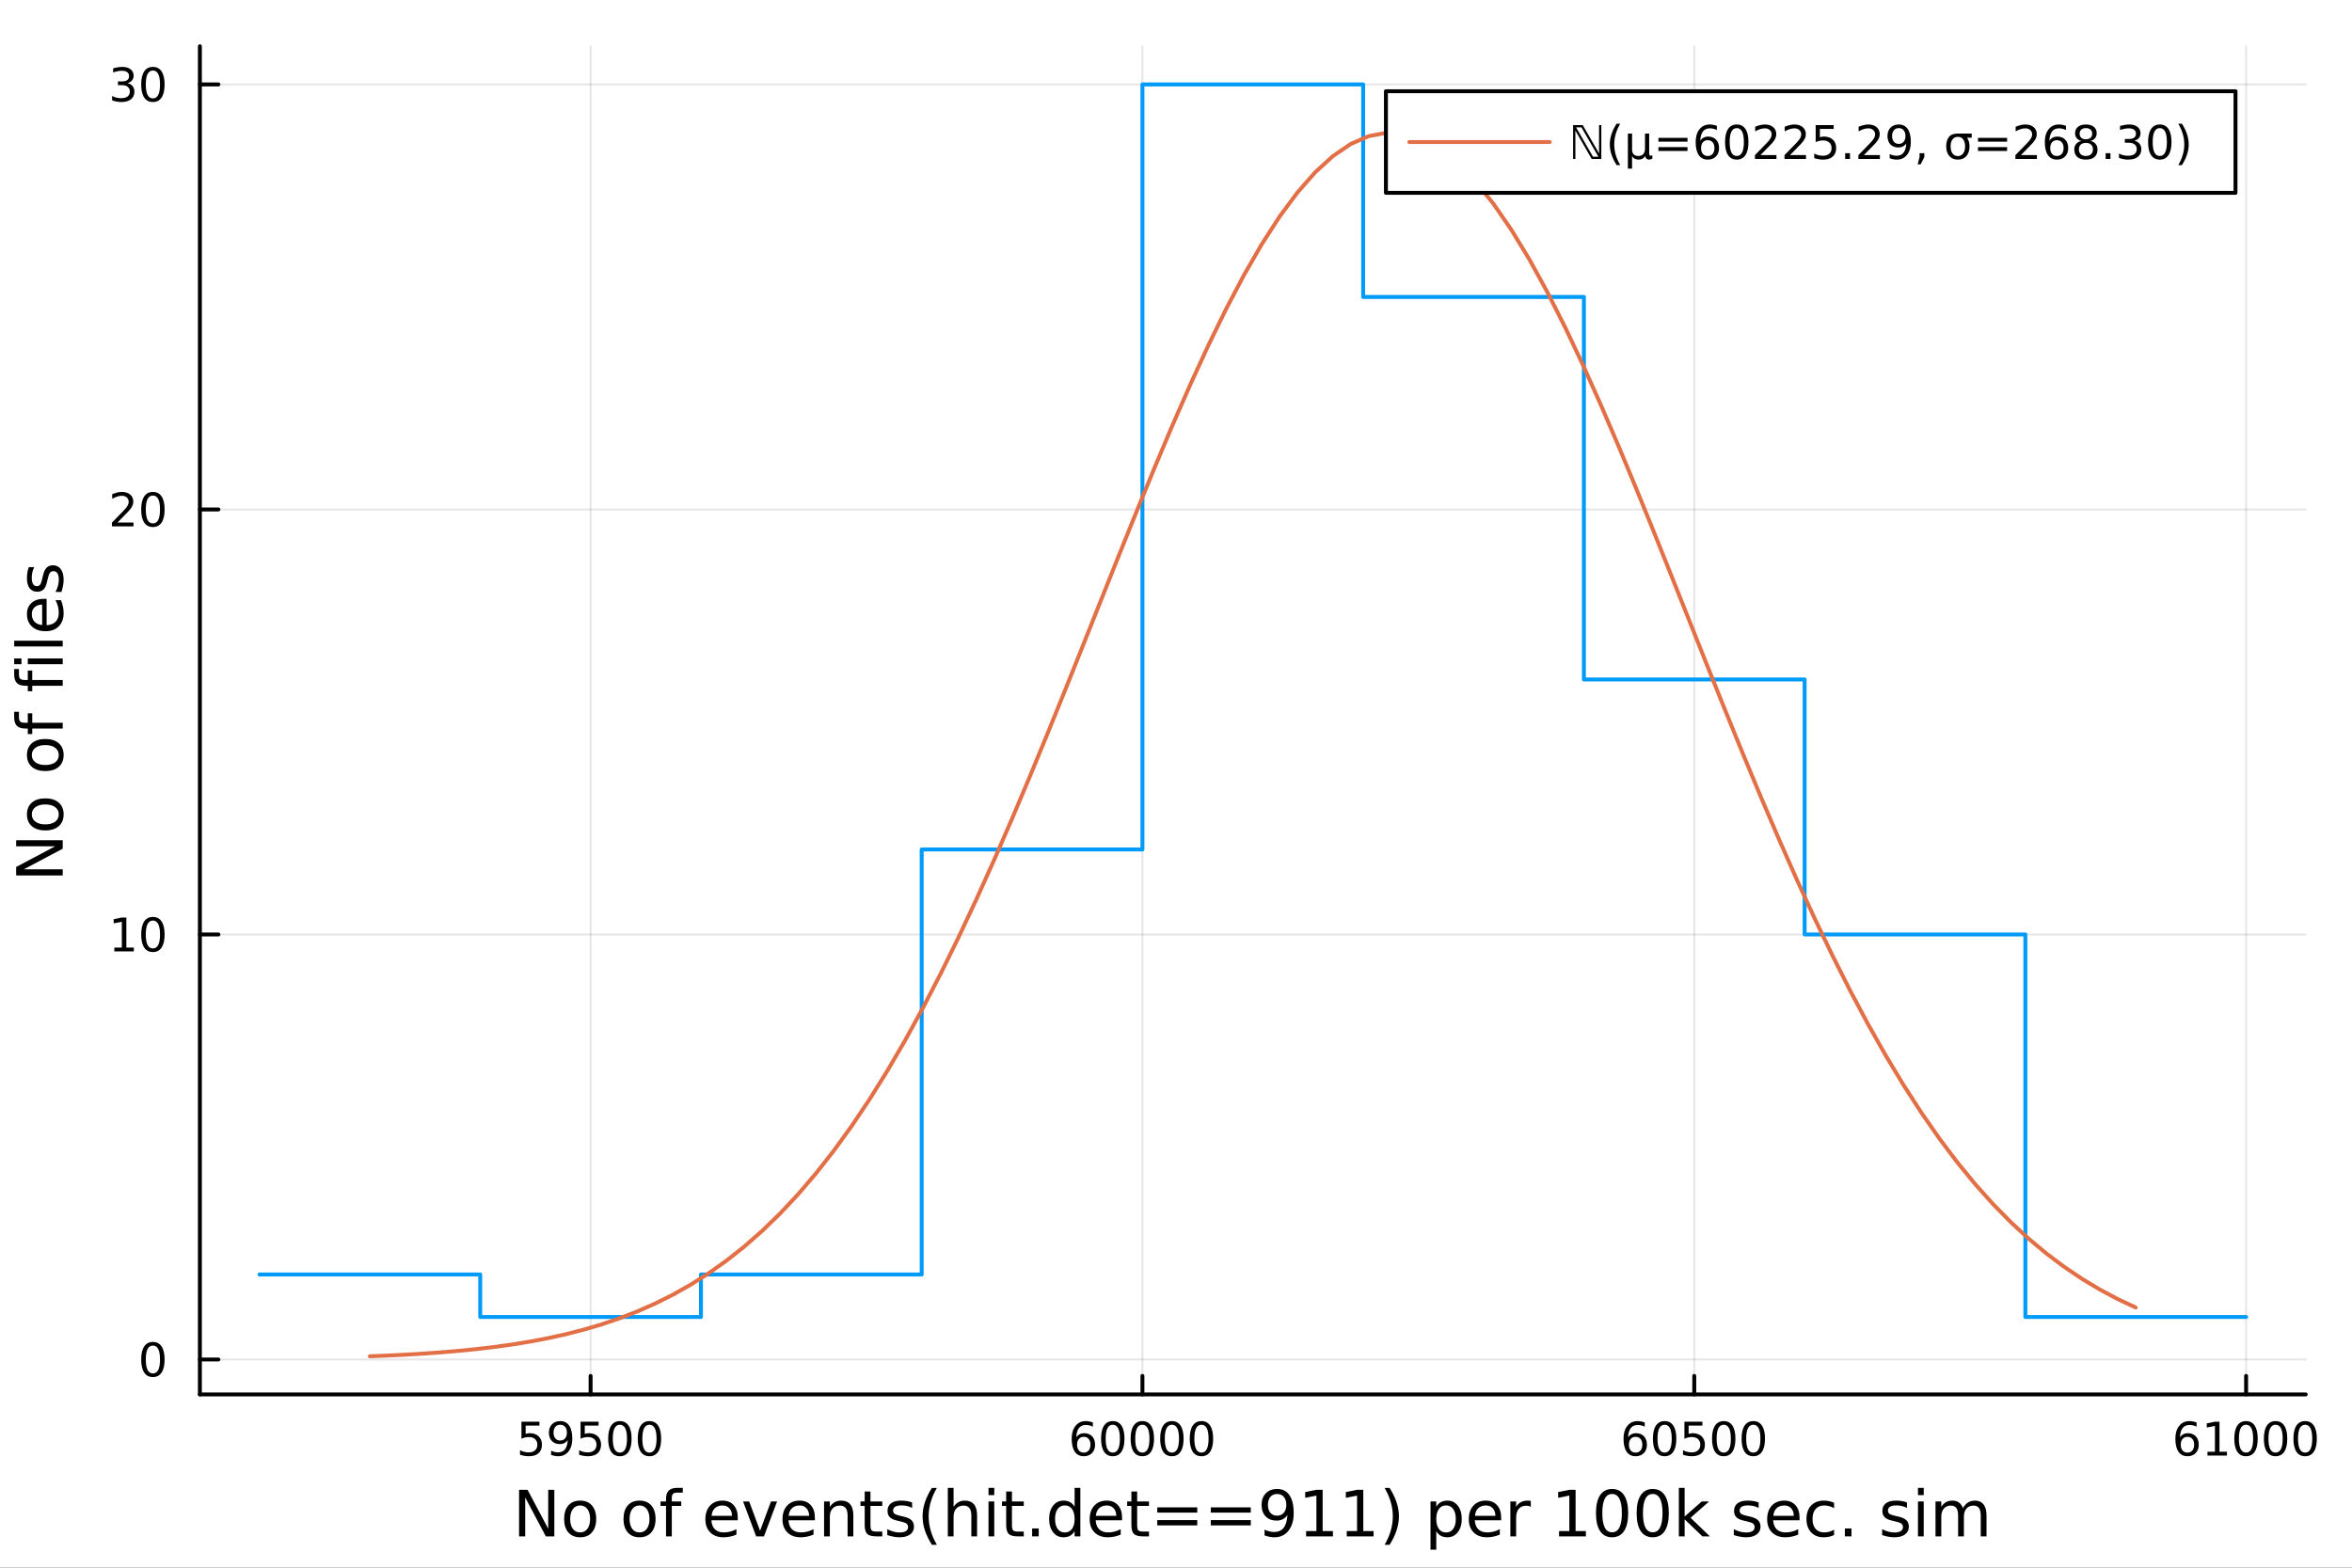 <svg xmlns="http://www.w3.org/2000/svg" xmlns:xlink="http://www.w3.org/1999/xlink" width="600" height="400" viewBox="0 0 2400 1600">
<rect x="0" y="0" width="2400" height="1600" fill="#333333" stroke="none"/>
<defs>
  <clipPath id="clip180">
    <rect x="0" y="0" width="2400" height="1600"></rect>
  </clipPath>
</defs>
<path clip-path="url(#clip180)" d="
M0 1600 L2400 1600 L2400 0 L0 0  Z
  " fill="#ffffff" fill-rule="evenodd" fill-opacity="1"></path>
<defs>
  <clipPath id="clip181">
    <rect x="480" y="0" width="1681" height="1600"></rect>
  </clipPath>
</defs>
<path clip-path="url(#clip180)" d="
M203.964 1423.18 L2352.76 1423.18 L2352.76 47.244 L203.964 47.244  Z
  " fill="#ffffff" fill-rule="evenodd" fill-opacity="1"></path>
<defs>
  <clipPath id="clip182">
    <rect x="203" y="47" width="2150" height="1377"></rect>
  </clipPath>
</defs>
<polyline clip-path="url(#clip182)" style="stroke:#000000; stroke-linecap:round; stroke-linejoin:round; stroke-width:2; stroke-opacity:0.1; fill:none" points="
  602.639,1423.18 602.639,47.244 
  "></polyline>
<polyline clip-path="url(#clip182)" style="stroke:#000000; stroke-linecap:round; stroke-linejoin:round; stroke-width:2; stroke-opacity:0.1; fill:none" points="
  1165.74,1423.18 1165.74,47.244 
  "></polyline>
<polyline clip-path="url(#clip182)" style="stroke:#000000; stroke-linecap:round; stroke-linejoin:round; stroke-width:2; stroke-opacity:0.1; fill:none" points="
  1728.84,1423.18 1728.84,47.244 
  "></polyline>
<polyline clip-path="url(#clip182)" style="stroke:#000000; stroke-linecap:round; stroke-linejoin:round; stroke-width:2; stroke-opacity:0.1; fill:none" points="
  2291.94,1423.18 2291.94,47.244 
  "></polyline>
<polyline clip-path="url(#clip180)" style="stroke:#000000; stroke-linecap:round; stroke-linejoin:round; stroke-width:4; stroke-opacity:1; fill:none" points="
  203.964,1423.18 2352.76,1423.18 
  "></polyline>
<polyline clip-path="url(#clip180)" style="stroke:#000000; stroke-linecap:round; stroke-linejoin:round; stroke-width:4; stroke-opacity:1; fill:none" points="
  602.639,1423.18 602.639,1404.28 
  "></polyline>
<polyline clip-path="url(#clip180)" style="stroke:#000000; stroke-linecap:round; stroke-linejoin:round; stroke-width:4; stroke-opacity:1; fill:none" points="
  1165.74,1423.18 1165.74,1404.28 
  "></polyline>
<polyline clip-path="url(#clip180)" style="stroke:#000000; stroke-linecap:round; stroke-linejoin:round; stroke-width:4; stroke-opacity:1; fill:none" points="
  1728.84,1423.18 1728.84,1404.28 
  "></polyline>
<polyline clip-path="url(#clip180)" style="stroke:#000000; stroke-linecap:round; stroke-linejoin:round; stroke-width:4; stroke-opacity:1; fill:none" points="
  2291.94,1423.18 2291.94,1404.28 
  "></polyline>
<path clip-path="url(#clip180)" d="M532.095 1451.02 L550.452 1451.02 L550.452 1454.96 L536.378 1454.96 L536.378 1463.43 Q537.396 1463.08 538.415 1462.92 Q539.433 1462.73 540.452 1462.73 Q546.239 1462.73 549.618 1465.9 Q552.998 1469.08 552.998 1474.49 Q552.998 1480.07 549.526 1483.17 Q546.054 1486.25 539.734 1486.25 Q537.558 1486.25 535.29 1485.88 Q533.044 1485.51 530.637 1484.77 L530.637 1480.07 Q532.72 1481.2 534.942 1481.76 Q537.165 1482.32 539.642 1482.32 Q543.646 1482.32 545.984 1480.21 Q548.322 1478.1 548.322 1474.49 Q548.322 1470.88 545.984 1468.77 Q543.646 1466.67 539.642 1466.67 Q537.767 1466.67 535.892 1467.08 Q534.04 1467.5 532.095 1468.38 L532.095 1451.02 Z" fill="#000000" fill-rule="evenodd" fill-opacity="1"></path><path clip-path="url(#clip180)" d="M562.35 1484.86 L562.35 1480.6 Q564.109 1481.44 565.915 1481.88 Q567.72 1482.32 569.456 1482.32 Q574.086 1482.32 576.516 1479.21 Q578.97 1476.09 579.317 1469.75 Q577.975 1471.74 575.914 1472.8 Q573.854 1473.87 571.354 1473.87 Q566.169 1473.87 563.137 1470.74 Q560.128 1467.59 560.128 1462.15 Q560.128 1456.83 563.276 1453.61 Q566.424 1450.39 571.655 1450.39 Q577.651 1450.39 580.799 1455 Q583.97 1459.58 583.97 1468.33 Q583.97 1476.51 580.081 1481.39 Q576.215 1486.25 569.665 1486.25 Q567.905 1486.25 566.1 1485.9 Q564.294 1485.56 562.35 1484.86 M571.655 1470.21 Q574.803 1470.21 576.632 1468.06 Q578.484 1465.9 578.484 1462.15 Q578.484 1458.43 576.632 1456.27 Q574.803 1454.1 571.655 1454.1 Q568.507 1454.1 566.655 1456.27 Q564.827 1458.43 564.827 1462.15 Q564.827 1465.9 566.655 1468.06 Q568.507 1470.21 571.655 1470.21 Z" fill="#000000" fill-rule="evenodd" fill-opacity="1"></path><path clip-path="url(#clip180)" d="M592.419 1451.02 L610.775 1451.02 L610.775 1454.96 L596.701 1454.96 L596.701 1463.43 Q597.72 1463.08 598.738 1462.92 Q599.757 1462.73 600.775 1462.73 Q606.562 1462.73 609.942 1465.9 Q613.322 1469.08 613.322 1474.49 Q613.322 1480.07 609.849 1483.17 Q606.377 1486.25 600.058 1486.25 Q597.882 1486.25 595.613 1485.88 Q593.368 1485.51 590.961 1484.77 L590.961 1480.07 Q593.044 1481.2 595.266 1481.76 Q597.488 1482.32 599.965 1482.32 Q603.97 1482.32 606.308 1480.21 Q608.646 1478.1 608.646 1474.49 Q608.646 1470.88 606.308 1468.77 Q603.97 1466.67 599.965 1466.67 Q598.09 1466.67 596.215 1467.08 Q594.363 1467.5 592.419 1468.38 L592.419 1451.02 Z" fill="#000000" fill-rule="evenodd" fill-opacity="1"></path><path clip-path="url(#clip180)" d="M632.535 1454.1 Q628.923 1454.1 627.095 1457.66 Q625.289 1461.2 625.289 1468.33 Q625.289 1475.44 627.095 1479.01 Q628.923 1482.55 632.535 1482.55 Q636.169 1482.55 637.974 1479.01 Q639.803 1475.44 639.803 1468.33 Q639.803 1461.2 637.974 1457.66 Q636.169 1454.1 632.535 1454.1 M632.535 1450.39 Q638.345 1450.39 641.4 1455 Q644.479 1459.58 644.479 1468.33 Q644.479 1477.06 641.4 1481.67 Q638.345 1486.25 632.535 1486.25 Q626.724 1486.25 623.646 1481.67 Q620.59 1477.06 620.59 1468.33 Q620.59 1459.58 623.646 1455 Q626.724 1450.39 632.535 1450.39 Z" fill="#000000" fill-rule="evenodd" fill-opacity="1"></path><path clip-path="url(#clip180)" d="M662.696 1454.1 Q659.085 1454.1 657.257 1457.66 Q655.451 1461.2 655.451 1468.33 Q655.451 1475.44 657.257 1479.01 Q659.085 1482.55 662.696 1482.55 Q666.331 1482.55 668.136 1479.01 Q669.965 1475.44 669.965 1468.33 Q669.965 1461.2 668.136 1457.66 Q666.331 1454.1 662.696 1454.1 M662.696 1450.39 Q668.507 1450.39 671.562 1455 Q674.641 1459.58 674.641 1468.33 Q674.641 1477.06 671.562 1481.67 Q668.507 1486.25 662.696 1486.25 Q656.886 1486.25 653.808 1481.67 Q650.752 1477.06 650.752 1468.33 Q650.752 1459.58 653.808 1455 Q656.886 1450.39 662.696 1450.39 Z" fill="#000000" fill-rule="evenodd" fill-opacity="1"></path><path clip-path="url(#clip180)" d="M1105.9 1466.44 Q1102.75 1466.44 1100.9 1468.59 Q1099.07 1470.74 1099.07 1474.49 Q1099.07 1478.22 1100.9 1480.39 Q1102.75 1482.55 1105.9 1482.55 Q1109.05 1482.55 1110.88 1480.39 Q1112.73 1478.22 1112.73 1474.49 Q1112.73 1470.74 1110.88 1468.59 Q1109.05 1466.44 1105.9 1466.44 M1115.18 1451.78 L1115.18 1456.04 Q1113.43 1455.21 1111.62 1454.77 Q1109.84 1454.33 1108.08 1454.33 Q1103.45 1454.33 1100.99 1457.45 Q1098.56 1460.58 1098.22 1466.9 Q1099.58 1464.89 1101.64 1463.82 Q1103.7 1462.73 1106.18 1462.73 Q1111.39 1462.73 1114.4 1465.9 Q1117.43 1469.05 1117.43 1474.49 Q1117.43 1479.82 1114.28 1483.03 Q1111.13 1486.25 1105.9 1486.25 Q1099.91 1486.25 1096.74 1481.67 Q1093.56 1477.06 1093.56 1468.33 Q1093.56 1460.14 1097.45 1455.28 Q1101.34 1450.39 1107.89 1450.39 Q1109.65 1450.39 1111.43 1450.74 Q1113.24 1451.09 1115.18 1451.78 Z" fill="#000000" fill-rule="evenodd" fill-opacity="1"></path><path clip-path="url(#clip180)" d="M1135.49 1454.1 Q1131.87 1454.1 1130.05 1457.66 Q1128.24 1461.2 1128.24 1468.33 Q1128.24 1475.44 1130.05 1479.01 Q1131.87 1482.55 1135.49 1482.55 Q1139.12 1482.55 1140.92 1479.01 Q1142.75 1475.44 1142.75 1468.33 Q1142.75 1461.2 1140.92 1457.66 Q1139.12 1454.1 1135.49 1454.1 M1135.49 1450.39 Q1141.3 1450.39 1144.35 1455 Q1147.43 1459.58 1147.43 1468.33 Q1147.43 1477.06 1144.35 1481.67 Q1141.3 1486.25 1135.49 1486.25 Q1129.67 1486.25 1126.6 1481.67 Q1123.54 1477.06 1123.54 1468.33 Q1123.54 1459.58 1126.6 1455 Q1129.67 1450.39 1135.49 1450.39 Z" fill="#000000" fill-rule="evenodd" fill-opacity="1"></path><path clip-path="url(#clip180)" d="M1165.65 1454.1 Q1162.04 1454.1 1160.21 1457.66 Q1158.4 1461.2 1158.4 1468.33 Q1158.4 1475.44 1160.21 1479.01 Q1162.04 1482.55 1165.65 1482.55 Q1169.28 1482.55 1171.09 1479.01 Q1172.92 1475.44 1172.92 1468.33 Q1172.92 1461.2 1171.09 1457.66 Q1169.28 1454.1 1165.65 1454.1 M1165.65 1450.39 Q1171.46 1450.39 1174.51 1455 Q1177.59 1459.58 1177.59 1468.33 Q1177.59 1477.06 1174.51 1481.67 Q1171.46 1486.25 1165.65 1486.25 Q1159.84 1486.25 1156.76 1481.67 Q1153.7 1477.06 1153.7 1468.33 Q1153.7 1459.58 1156.76 1455 Q1159.84 1450.39 1165.65 1450.39 Z" fill="#000000" fill-rule="evenodd" fill-opacity="1"></path><path clip-path="url(#clip180)" d="M1195.81 1454.1 Q1192.2 1454.1 1190.37 1457.66 Q1188.56 1461.2 1188.56 1468.33 Q1188.56 1475.44 1190.37 1479.01 Q1192.2 1482.55 1195.81 1482.55 Q1199.44 1482.55 1201.25 1479.01 Q1203.08 1475.44 1203.08 1468.33 Q1203.08 1461.2 1201.25 1457.66 Q1199.44 1454.1 1195.81 1454.1 M1195.81 1450.39 Q1201.62 1450.39 1204.67 1455 Q1207.75 1459.58 1207.75 1468.33 Q1207.75 1477.06 1204.67 1481.67 Q1201.62 1486.25 1195.81 1486.25 Q1190 1486.25 1186.92 1481.67 Q1183.86 1477.06 1183.86 1468.33 Q1183.86 1459.58 1186.92 1455 Q1190 1450.39 1195.81 1450.39 Z" fill="#000000" fill-rule="evenodd" fill-opacity="1"></path><path clip-path="url(#clip180)" d="M1225.97 1454.1 Q1222.36 1454.1 1220.53 1457.66 Q1218.73 1461.2 1218.73 1468.33 Q1218.73 1475.44 1220.53 1479.01 Q1222.36 1482.55 1225.97 1482.55 Q1229.6 1482.55 1231.41 1479.01 Q1233.24 1475.44 1233.24 1468.33 Q1233.24 1461.2 1231.41 1457.66 Q1229.6 1454.1 1225.97 1454.1 M1225.97 1450.39 Q1231.78 1450.39 1234.84 1455 Q1237.92 1459.58 1237.92 1468.33 Q1237.92 1477.06 1234.84 1481.67 Q1231.78 1486.25 1225.97 1486.25 Q1220.16 1486.25 1217.08 1481.67 Q1214.03 1477.06 1214.03 1468.33 Q1214.03 1459.58 1217.08 1455 Q1220.16 1450.39 1225.97 1450.39 Z" fill="#000000" fill-rule="evenodd" fill-opacity="1"></path><path clip-path="url(#clip180)" d="M1669 1466.44 Q1665.85 1466.44 1664 1468.59 Q1662.17 1470.74 1662.17 1474.49 Q1662.17 1478.22 1664 1480.39 Q1665.85 1482.55 1669 1482.55 Q1672.15 1482.55 1673.98 1480.39 Q1675.83 1478.22 1675.83 1474.49 Q1675.83 1470.74 1673.98 1468.59 Q1672.15 1466.44 1669 1466.44 M1678.29 1451.78 L1678.29 1456.04 Q1676.53 1455.21 1674.72 1454.77 Q1672.94 1454.33 1671.18 1454.33 Q1666.55 1454.33 1664.1 1457.45 Q1661.66 1460.58 1661.32 1466.9 Q1662.68 1464.89 1664.74 1463.82 Q1666.8 1462.73 1669.28 1462.73 Q1674.49 1462.73 1677.5 1465.9 Q1680.53 1469.05 1680.53 1474.49 Q1680.53 1479.82 1677.38 1483.03 Q1674.23 1486.25 1669 1486.25 Q1663.01 1486.25 1659.84 1481.67 Q1656.66 1477.06 1656.66 1468.33 Q1656.66 1460.14 1660.55 1455.28 Q1664.44 1450.39 1670.99 1450.39 Q1672.75 1450.39 1674.54 1450.74 Q1676.34 1451.09 1678.29 1451.78 Z" fill="#000000" fill-rule="evenodd" fill-opacity="1"></path><path clip-path="url(#clip180)" d="M1698.59 1454.1 Q1694.97 1454.1 1693.15 1457.66 Q1691.34 1461.2 1691.34 1468.33 Q1691.34 1475.44 1693.15 1479.01 Q1694.97 1482.55 1698.59 1482.55 Q1702.22 1482.55 1704.03 1479.01 Q1705.85 1475.44 1705.85 1468.33 Q1705.85 1461.2 1704.03 1457.66 Q1702.22 1454.1 1698.59 1454.1 M1698.59 1450.39 Q1704.4 1450.39 1707.45 1455 Q1710.53 1459.58 1710.53 1468.33 Q1710.53 1477.06 1707.45 1481.67 Q1704.4 1486.25 1698.59 1486.25 Q1692.78 1486.25 1689.7 1481.67 Q1686.64 1477.06 1686.64 1468.33 Q1686.64 1459.58 1689.7 1455 Q1692.78 1450.39 1698.59 1450.39 Z" fill="#000000" fill-rule="evenodd" fill-opacity="1"></path><path clip-path="url(#clip180)" d="M1718.79 1451.02 L1737.15 1451.02 L1737.15 1454.96 L1723.08 1454.96 L1723.08 1463.43 Q1724.09 1463.08 1725.11 1462.92 Q1726.13 1462.73 1727.15 1462.73 Q1732.94 1462.73 1736.32 1465.9 Q1739.7 1469.08 1739.7 1474.49 Q1739.7 1480.07 1736.22 1483.17 Q1732.75 1486.25 1726.43 1486.25 Q1724.26 1486.25 1721.99 1485.88 Q1719.74 1485.51 1717.34 1484.77 L1717.34 1480.07 Q1719.42 1481.2 1721.64 1481.76 Q1723.86 1482.32 1726.34 1482.32 Q1730.34 1482.32 1732.68 1480.21 Q1735.02 1478.1 1735.02 1474.49 Q1735.02 1470.88 1732.68 1468.77 Q1730.34 1466.67 1726.34 1466.67 Q1724.47 1466.67 1722.59 1467.08 Q1720.74 1467.5 1718.79 1468.38 L1718.79 1451.02 Z" fill="#000000" fill-rule="evenodd" fill-opacity="1"></path><path clip-path="url(#clip180)" d="M1758.91 1454.1 Q1755.3 1454.1 1753.47 1457.66 Q1751.66 1461.2 1751.66 1468.33 Q1751.66 1475.44 1753.47 1479.01 Q1755.3 1482.55 1758.91 1482.55 Q1762.54 1482.55 1764.35 1479.01 Q1766.18 1475.44 1766.18 1468.33 Q1766.18 1461.2 1764.35 1457.66 Q1762.54 1454.1 1758.91 1454.1 M1758.91 1450.39 Q1764.72 1450.39 1767.78 1455 Q1770.85 1459.58 1770.85 1468.33 Q1770.85 1477.06 1767.78 1481.67 Q1764.72 1486.25 1758.91 1486.25 Q1753.1 1486.25 1750.02 1481.67 Q1746.97 1477.06 1746.97 1468.33 Q1746.97 1459.58 1750.02 1455 Q1753.1 1450.39 1758.91 1450.39 Z" fill="#000000" fill-rule="evenodd" fill-opacity="1"></path><path clip-path="url(#clip180)" d="M1789.07 1454.1 Q1785.46 1454.1 1783.63 1457.66 Q1781.83 1461.2 1781.83 1468.33 Q1781.83 1475.44 1783.63 1479.01 Q1785.46 1482.55 1789.07 1482.55 Q1792.71 1482.55 1794.51 1479.01 Q1796.34 1475.44 1796.34 1468.33 Q1796.34 1461.2 1794.51 1457.66 Q1792.71 1454.1 1789.07 1454.1 M1789.07 1450.39 Q1794.88 1450.39 1797.94 1455 Q1801.02 1459.58 1801.02 1468.33 Q1801.02 1477.06 1797.94 1481.67 Q1794.88 1486.25 1789.07 1486.25 Q1783.26 1486.25 1780.18 1481.67 Q1777.13 1477.06 1777.13 1468.33 Q1777.13 1459.58 1780.18 1455 Q1783.26 1450.39 1789.07 1450.39 Z" fill="#000000" fill-rule="evenodd" fill-opacity="1"></path><path clip-path="url(#clip180)" d="M2232.1 1466.44 Q2228.96 1466.44 2227.1 1468.59 Q2225.27 1470.74 2225.27 1474.49 Q2225.27 1478.22 2227.1 1480.39 Q2228.96 1482.55 2232.1 1482.55 Q2235.25 1482.55 2237.08 1480.39 Q2238.93 1478.22 2238.93 1474.49 Q2238.93 1470.74 2237.08 1468.59 Q2235.25 1466.44 2232.1 1466.44 M2241.39 1451.78 L2241.39 1456.04 Q2239.63 1455.21 2237.82 1454.77 Q2236.04 1454.33 2234.28 1454.33 Q2229.65 1454.33 2227.2 1457.45 Q2224.77 1460.58 2224.42 1466.9 Q2225.78 1464.89 2227.84 1463.82 Q2229.9 1462.73 2232.38 1462.73 Q2237.59 1462.73 2240.6 1465.9 Q2243.63 1469.05 2243.63 1474.49 Q2243.63 1479.82 2240.48 1483.03 Q2237.33 1486.25 2232.1 1486.25 Q2226.11 1486.25 2222.94 1481.67 Q2219.77 1477.06 2219.77 1468.33 Q2219.77 1460.14 2223.65 1455.28 Q2227.54 1450.39 2234.09 1450.39 Q2235.85 1450.39 2237.64 1450.74 Q2239.44 1451.09 2241.39 1451.78 Z" fill="#000000" fill-rule="evenodd" fill-opacity="1"></path><path clip-path="url(#clip180)" d="M2252.5 1481.64 L2260.14 1481.64 L2260.14 1455.28 L2251.83 1456.95 L2251.83 1452.69 L2260.09 1451.02 L2264.77 1451.02 L2264.77 1481.64 L2272.4 1481.64 L2272.4 1485.58 L2252.5 1485.58 L2252.5 1481.64 Z" fill="#000000" fill-rule="evenodd" fill-opacity="1"></path><path clip-path="url(#clip180)" d="M2291.85 1454.1 Q2288.24 1454.1 2286.41 1457.66 Q2284.6 1461.2 2284.6 1468.33 Q2284.6 1475.44 2286.41 1479.01 Q2288.24 1482.55 2291.85 1482.55 Q2295.48 1482.55 2297.29 1479.01 Q2299.12 1475.44 2299.12 1468.33 Q2299.12 1461.2 2297.29 1457.66 Q2295.48 1454.1 2291.85 1454.1 M2291.85 1450.39 Q2297.66 1450.39 2300.71 1455 Q2303.79 1459.58 2303.79 1468.33 Q2303.79 1477.06 2300.71 1481.67 Q2297.66 1486.25 2291.85 1486.25 Q2286.04 1486.25 2282.96 1481.67 Q2279.9 1477.06 2279.9 1468.33 Q2279.9 1459.58 2282.96 1455 Q2286.04 1450.39 2291.85 1450.39 Z" fill="#000000" fill-rule="evenodd" fill-opacity="1"></path><path clip-path="url(#clip180)" d="M2322.01 1454.1 Q2318.4 1454.1 2316.57 1457.66 Q2314.76 1461.2 2314.76 1468.33 Q2314.76 1475.44 2316.57 1479.01 Q2318.4 1482.55 2322.01 1482.55 Q2325.64 1482.55 2327.45 1479.01 Q2329.28 1475.44 2329.28 1468.33 Q2329.28 1461.2 2327.45 1457.66 Q2325.64 1454.1 2322.01 1454.1 M2322.01 1450.39 Q2327.82 1450.39 2330.88 1455 Q2333.95 1459.58 2333.95 1468.33 Q2333.95 1477.06 2330.88 1481.67 Q2327.82 1486.25 2322.01 1486.25 Q2316.2 1486.25 2313.12 1481.67 Q2310.07 1477.06 2310.07 1468.33 Q2310.07 1459.58 2313.12 1455 Q2316.2 1450.39 2322.01 1450.39 Z" fill="#000000" fill-rule="evenodd" fill-opacity="1"></path><path clip-path="url(#clip180)" d="M2352.17 1454.1 Q2348.56 1454.1 2346.73 1457.66 Q2344.93 1461.2 2344.93 1468.33 Q2344.93 1475.44 2346.73 1479.01 Q2348.56 1482.55 2352.17 1482.55 Q2355.81 1482.55 2357.61 1479.01 Q2359.44 1475.44 2359.44 1468.33 Q2359.44 1461.2 2357.61 1457.66 Q2355.81 1454.1 2352.17 1454.1 M2352.17 1450.39 Q2357.98 1450.39 2361.04 1455 Q2364.12 1459.58 2364.12 1468.33 Q2364.12 1477.06 2361.04 1481.67 Q2357.98 1486.25 2352.17 1486.25 Q2346.36 1486.25 2343.28 1481.67 Q2340.23 1477.06 2340.23 1468.33 Q2340.23 1459.58 2343.28 1455 Q2346.36 1450.39 2352.17 1450.39 Z" fill="#000000" fill-rule="evenodd" fill-opacity="1"></path><path clip-path="url(#clip180)" d="M529.673 1520.52 L538.33 1520.52 L559.401 1560.28 L559.401 1520.52 L565.639 1520.52 L565.639 1568.04 L556.982 1568.04 L535.911 1528.29 L535.911 1568.04 L529.673 1568.04 L529.673 1520.52 Z" fill="#000000" fill-rule="evenodd" fill-opacity="1"></path><path clip-path="url(#clip180)" d="M591.993 1536.5 Q587.283 1536.5 584.545 1540.19 Q581.808 1543.85 581.808 1550.25 Q581.808 1556.65 584.514 1560.34 Q587.251 1564 591.993 1564 Q596.672 1564 599.409 1560.31 Q602.147 1556.62 602.147 1550.25 Q602.147 1543.92 599.409 1540.23 Q596.672 1536.5 591.993 1536.5 M591.993 1531.54 Q599.632 1531.54 603.993 1536.5 Q608.353 1541.47 608.353 1550.25 Q608.353 1559 603.993 1564 Q599.632 1568.97 591.993 1568.97 Q584.323 1568.97 579.962 1564 Q575.633 1559 575.633 1550.25 Q575.633 1541.47 579.962 1536.5 Q584.323 1531.54 591.993 1531.54 Z" fill="#000000" fill-rule="evenodd" fill-opacity="1"></path><path clip-path="url(#clip180)" d="M652.595 1536.5 Q647.884 1536.5 645.147 1540.19 Q642.41 1543.85 642.41 1550.25 Q642.41 1556.65 645.115 1560.34 Q647.852 1564 652.595 1564 Q657.274 1564 660.011 1560.31 Q662.748 1556.62 662.748 1550.25 Q662.748 1543.92 660.011 1540.23 Q657.274 1536.5 652.595 1536.5 M652.595 1531.54 Q660.234 1531.54 664.594 1536.5 Q668.955 1541.47 668.955 1550.25 Q668.955 1559 664.594 1564 Q660.234 1568.97 652.595 1568.97 Q644.924 1568.97 640.564 1564 Q636.235 1559 636.235 1550.25 Q636.235 1541.47 640.564 1536.5 Q644.924 1531.54 652.595 1531.54 Z" fill="#000000" fill-rule="evenodd" fill-opacity="1"></path><path clip-path="url(#clip180)" d="M696.709 1518.52 L696.709 1523.39 L691.107 1523.39 Q687.956 1523.39 686.715 1524.66 Q685.506 1525.93 685.506 1529.24 L685.506 1532.4 L695.15 1532.4 L695.15 1536.95 L685.506 1536.95 L685.506 1568.04 L679.617 1568.04 L679.617 1536.95 L674.015 1536.95 L674.015 1532.4 L679.617 1532.4 L679.617 1529.91 Q679.617 1523.96 682.386 1521.26 Q685.155 1518.52 691.171 1518.52 L696.709 1518.52 Z" fill="#000000" fill-rule="evenodd" fill-opacity="1"></path><path clip-path="url(#clip180)" d="M752.823 1548.76 L752.823 1551.62 L725.896 1551.62 Q726.278 1557.67 729.524 1560.85 Q732.803 1564 738.627 1564 Q742.001 1564 745.152 1563.17 Q748.335 1562.35 751.454 1560.69 L751.454 1566.23 Q748.303 1567.57 744.993 1568.27 Q741.683 1568.97 738.277 1568.97 Q729.747 1568.97 724.75 1564 Q719.785 1559.04 719.785 1550.57 Q719.785 1541.82 724.496 1536.69 Q729.238 1531.54 737.259 1531.54 Q744.452 1531.54 748.622 1536.18 Q752.823 1540.8 752.823 1548.76 M746.966 1547.04 Q746.903 1542.23 744.261 1539.37 Q741.651 1536.5 737.322 1536.5 Q732.421 1536.5 729.461 1539.27 Q726.533 1542.04 726.087 1547.07 L746.966 1547.04 Z" fill="#000000" fill-rule="evenodd" fill-opacity="1"></path><path clip-path="url(#clip180)" d="M758.234 1532.4 L764.44 1532.4 L775.58 1562.31 L786.72 1532.4 L792.927 1532.4 L779.559 1568.04 L771.602 1568.04 L758.234 1532.4 Z" fill="#000000" fill-rule="evenodd" fill-opacity="1"></path><path clip-path="url(#clip180)" d="M831.503 1548.76 L831.503 1551.62 L804.576 1551.62 Q804.958 1557.67 808.205 1560.85 Q811.483 1564 817.308 1564 Q820.681 1564 823.832 1563.17 Q827.015 1562.35 830.134 1560.69 L830.134 1566.23 Q826.983 1567.57 823.673 1568.27 Q820.363 1568.97 816.957 1568.97 Q808.427 1568.97 803.43 1564 Q798.465 1559.04 798.465 1550.57 Q798.465 1541.82 803.176 1536.69 Q807.918 1531.54 815.939 1531.54 Q823.132 1531.54 827.302 1536.18 Q831.503 1540.8 831.503 1548.76 M825.647 1547.04 Q825.583 1542.23 822.941 1539.37 Q820.331 1536.5 816.003 1536.5 Q811.101 1536.5 808.141 1539.27 Q805.213 1542.04 804.767 1547.07 L825.647 1547.04 Z" fill="#000000" fill-rule="evenodd" fill-opacity="1"></path><path clip-path="url(#clip180)" d="M870.748 1546.53 L870.748 1568.04 L864.891 1568.04 L864.891 1546.72 Q864.891 1541.66 862.918 1539.14 Q860.944 1536.63 856.998 1536.63 Q852.255 1536.63 849.518 1539.65 Q846.781 1542.68 846.781 1547.9 L846.781 1568.04 L840.892 1568.04 L840.892 1532.4 L846.781 1532.4 L846.781 1537.93 Q848.881 1534.72 851.714 1533.13 Q854.579 1531.54 858.303 1531.54 Q864.446 1531.54 867.597 1535.36 Q870.748 1539.14 870.748 1546.53 Z" fill="#000000" fill-rule="evenodd" fill-opacity="1"></path><path clip-path="url(#clip180)" d="M888.221 1522.27 L888.221 1532.4 L900.285 1532.4 L900.285 1536.95 L888.221 1536.95 L888.221 1556.3 Q888.221 1560.66 889.399 1561.9 Q890.609 1563.14 894.269 1563.14 L900.285 1563.14 L900.285 1568.04 L894.269 1568.04 Q887.489 1568.04 884.911 1565.53 Q882.333 1562.98 882.333 1556.3 L882.333 1536.95 L878.036 1536.95 L878.036 1532.4 L882.333 1532.4 L882.333 1522.27 L888.221 1522.27 Z" fill="#000000" fill-rule="evenodd" fill-opacity="1"></path><path clip-path="url(#clip180)" d="M930.713 1533.45 L930.713 1538.98 Q928.23 1537.71 925.556 1537.07 Q922.883 1536.44 920.018 1536.44 Q915.658 1536.44 913.462 1537.77 Q911.297 1539.11 911.297 1541.79 Q911.297 1543.82 912.857 1545 Q914.416 1546.15 919.127 1547.2 L921.132 1547.64 Q927.371 1548.98 929.981 1551.43 Q932.622 1553.85 932.622 1558.21 Q932.622 1563.17 928.676 1566.07 Q924.761 1568.97 917.886 1568.97 Q915.021 1568.97 911.902 1568.39 Q908.815 1567.85 905.377 1566.74 L905.377 1560.69 Q908.624 1562.38 911.775 1563.24 Q914.926 1564.07 918.013 1564.07 Q922.151 1564.07 924.379 1562.66 Q926.607 1561.23 926.607 1558.65 Q926.607 1556.27 924.983 1554.99 Q923.392 1553.72 917.949 1552.54 L915.912 1552.07 Q910.47 1550.92 908.051 1548.56 Q905.632 1546.18 905.632 1542.04 Q905.632 1537.01 909.196 1534.27 Q912.761 1531.54 919.318 1531.54 Q922.564 1531.54 925.429 1532.01 Q928.294 1532.49 930.713 1533.45 Z" fill="#000000" fill-rule="evenodd" fill-opacity="1"></path><path clip-path="url(#clip180)" d="M956.016 1518.58 Q951.751 1525.9 949.682 1533.06 Q947.614 1540.23 947.614 1547.58 Q947.614 1554.93 949.682 1562.16 Q951.783 1569.35 956.016 1576.64 L950.924 1576.64 Q946.149 1569.16 943.762 1561.93 Q941.407 1554.71 941.407 1547.58 Q941.407 1540.48 943.762 1533.29 Q946.118 1526.09 950.924 1518.58 L956.016 1518.58 Z" fill="#000000" fill-rule="evenodd" fill-opacity="1"></path><path clip-path="url(#clip180)" d="M997.011 1546.53 L997.011 1568.04 L991.155 1568.04 L991.155 1546.72 Q991.155 1541.66 989.182 1539.14 Q987.208 1536.63 983.261 1536.63 Q978.519 1536.63 975.782 1539.65 Q973.045 1542.68 973.045 1547.9 L973.045 1568.04 L967.156 1568.04 L967.156 1518.52 L973.045 1518.52 L973.045 1537.93 Q975.145 1534.72 977.978 1533.13 Q980.843 1531.54 984.566 1531.54 Q990.709 1531.54 993.86 1535.36 Q997.011 1539.14 997.011 1546.53 Z" fill="#000000" fill-rule="evenodd" fill-opacity="1"></path><path clip-path="url(#clip180)" d="M1008.69 1532.4 L1014.55 1532.4 L1014.55 1568.04 L1008.69 1568.04 L1008.69 1532.4 M1008.69 1518.52 L1014.55 1518.52 L1014.55 1525.93 L1008.69 1525.93 L1008.69 1518.52 Z" fill="#000000" fill-rule="evenodd" fill-opacity="1"></path><path clip-path="url(#clip180)" d="M1032.6 1522.27 L1032.6 1532.4 L1044.66 1532.4 L1044.66 1536.95 L1032.6 1536.95 L1032.6 1556.3 Q1032.6 1560.66 1033.77 1561.9 Q1034.98 1563.14 1038.64 1563.14 L1044.66 1563.14 L1044.66 1568.04 L1038.64 1568.04 Q1031.86 1568.04 1029.29 1565.53 Q1026.71 1562.98 1026.71 1556.3 L1026.71 1536.95 L1022.41 1536.95 L1022.41 1532.4 L1026.71 1532.4 L1026.71 1522.27 L1032.6 1522.27 Z" fill="#000000" fill-rule="evenodd" fill-opacity="1"></path><path clip-path="url(#clip180)" d="M1053.19 1559.96 L1059.9 1559.96 L1059.9 1568.04 L1053.19 1568.04 L1053.19 1559.96 Z" fill="#000000" fill-rule="evenodd" fill-opacity="1"></path><path clip-path="url(#clip180)" d="M1096.54 1537.81 L1096.54 1518.52 L1102.4 1518.52 L1102.4 1568.04 L1096.54 1568.04 L1096.54 1562.7 Q1094.69 1565.88 1091.86 1567.44 Q1089.06 1568.97 1085.11 1568.97 Q1078.65 1568.97 1074.58 1563.81 Q1070.54 1558.65 1070.54 1550.25 Q1070.54 1541.85 1074.58 1536.69 Q1078.65 1531.54 1085.11 1531.54 Q1089.06 1531.54 1091.86 1533.1 Q1094.69 1534.62 1096.54 1537.81 M1076.58 1550.25 Q1076.58 1556.71 1079.22 1560.4 Q1081.9 1564.07 1086.55 1564.07 Q1091.19 1564.07 1093.87 1560.4 Q1096.54 1556.71 1096.54 1550.25 Q1096.54 1543.79 1093.87 1540.13 Q1091.19 1536.44 1086.55 1536.44 Q1081.9 1536.44 1079.22 1540.13 Q1076.58 1543.79 1076.58 1550.25 Z" fill="#000000" fill-rule="evenodd" fill-opacity="1"></path><path clip-path="url(#clip180)" d="M1144.95 1548.76 L1144.95 1551.62 L1118.02 1551.62 Q1118.41 1557.67 1121.65 1560.85 Q1124.93 1564 1130.75 1564 Q1134.13 1564 1137.28 1563.17 Q1140.46 1562.35 1143.58 1560.69 L1143.58 1566.23 Q1140.43 1567.57 1137.12 1568.27 Q1133.81 1568.97 1130.4 1568.97 Q1121.87 1568.97 1116.88 1564 Q1111.91 1559.04 1111.91 1550.57 Q1111.91 1541.82 1116.62 1536.69 Q1121.37 1531.54 1129.39 1531.54 Q1136.58 1531.54 1140.75 1536.18 Q1144.95 1540.8 1144.95 1548.76 M1139.09 1547.04 Q1139.03 1542.23 1136.39 1539.37 Q1133.78 1536.5 1129.45 1536.5 Q1124.55 1536.5 1121.59 1539.27 Q1118.66 1542.04 1118.21 1547.07 L1139.09 1547.04 Z" fill="#000000" fill-rule="evenodd" fill-opacity="1"></path><path clip-path="url(#clip180)" d="M1160.36 1522.27 L1160.36 1532.4 L1172.42 1532.4 L1172.42 1536.95 L1160.36 1536.95 L1160.36 1556.3 Q1160.36 1560.66 1161.53 1561.9 Q1162.74 1563.14 1166.4 1563.14 L1172.42 1563.14 L1172.42 1568.04 L1166.4 1568.04 Q1159.62 1568.04 1157.05 1565.53 Q1154.47 1562.98 1154.47 1556.3 L1154.47 1536.95 L1150.17 1536.95 L1150.17 1532.4 L1154.47 1532.4 L1154.47 1522.27 L1160.36 1522.27 Z" fill="#000000" fill-rule="evenodd" fill-opacity="1"></path><path clip-path="url(#clip180)" d="M1180.88 1538.44 L1221.69 1538.44 L1221.69 1543.79 L1180.88 1543.79 L1180.88 1538.44 M1180.88 1551.43 L1221.69 1551.43 L1221.69 1556.84 L1180.88 1556.84 L1180.88 1551.43 Z" fill="#000000" fill-rule="evenodd" fill-opacity="1"></path><path clip-path="url(#clip180)" d="M1235.5 1538.44 L1276.31 1538.44 L1276.31 1543.79 L1235.5 1543.79 L1235.5 1538.44 M1235.5 1551.43 L1276.31 1551.43 L1276.31 1556.84 L1235.5 1556.84 L1235.5 1551.43 Z" fill="#000000" fill-rule="evenodd" fill-opacity="1"></path><path clip-path="url(#clip180)" d="M1290.38 1567.06 L1290.38 1561.2 Q1292.79 1562.35 1295.28 1562.95 Q1297.76 1563.56 1300.15 1563.56 Q1306.51 1563.56 1309.85 1559.29 Q1313.23 1554.99 1313.71 1546.27 Q1311.86 1549.01 1309.03 1550.47 Q1306.19 1551.94 1302.76 1551.94 Q1295.63 1551.94 1291.46 1547.64 Q1287.32 1543.31 1287.32 1535.83 Q1287.32 1528.51 1291.65 1524.09 Q1295.98 1519.66 1303.17 1519.66 Q1311.41 1519.66 1315.74 1526 Q1320.1 1532.3 1320.1 1544.33 Q1320.1 1555.57 1314.76 1562.28 Q1309.44 1568.97 1300.43 1568.97 Q1298.01 1568.97 1295.53 1568.49 Q1293.05 1568.01 1290.38 1567.06 M1303.17 1546.91 Q1307.5 1546.91 1310.01 1543.95 Q1312.56 1540.99 1312.56 1535.83 Q1312.56 1530.71 1310.01 1527.75 Q1307.5 1524.76 1303.17 1524.76 Q1298.84 1524.76 1296.3 1527.75 Q1293.78 1530.71 1293.78 1535.83 Q1293.78 1540.99 1296.3 1543.95 Q1298.84 1546.91 1303.17 1546.91 Z" fill="#000000" fill-rule="evenodd" fill-opacity="1"></path><path clip-path="url(#clip180)" d="M1332.77 1562.63 L1343.27 1562.63 L1343.27 1526.38 L1331.85 1528.67 L1331.85 1522.82 L1343.21 1520.52 L1349.64 1520.52 L1349.64 1562.63 L1360.14 1562.63 L1360.14 1568.04 L1332.77 1568.04 L1332.77 1562.63 Z" fill="#000000" fill-rule="evenodd" fill-opacity="1"></path><path clip-path="url(#clip180)" d="M1374.24 1562.63 L1384.75 1562.63 L1384.75 1526.38 L1373.32 1528.67 L1373.32 1522.82 L1384.68 1520.52 L1391.11 1520.52 L1391.11 1562.63 L1401.62 1562.63 L1401.62 1568.04 L1374.24 1568.04 L1374.24 1562.63 Z" fill="#000000" fill-rule="evenodd" fill-opacity="1"></path><path clip-path="url(#clip180)" d="M1412.85 1518.58 L1417.94 1518.58 Q1422.72 1526.09 1425.07 1533.29 Q1427.46 1540.48 1427.46 1547.58 Q1427.46 1554.71 1425.07 1561.93 Q1422.72 1569.16 1417.94 1576.64 L1412.85 1576.64 Q1417.08 1569.35 1419.15 1562.16 Q1421.25 1554.93 1421.25 1547.58 Q1421.25 1540.23 1419.15 1533.06 Q1417.08 1525.9 1412.85 1518.58 Z" fill="#000000" fill-rule="evenodd" fill-opacity="1"></path><path clip-path="url(#clip180)" d="M1465.59 1562.7 L1465.59 1581.6 L1459.7 1581.6 L1459.7 1532.4 L1465.59 1532.4 L1465.59 1537.81 Q1467.44 1534.62 1470.24 1533.1 Q1473.07 1531.54 1476.99 1531.54 Q1483.48 1531.54 1487.52 1536.69 Q1491.59 1541.85 1491.59 1550.25 Q1491.59 1558.65 1487.52 1563.81 Q1483.48 1568.97 1476.99 1568.97 Q1473.07 1568.97 1470.24 1567.44 Q1467.44 1565.88 1465.59 1562.7 M1485.52 1550.25 Q1485.52 1543.79 1482.84 1540.13 Q1480.2 1536.44 1475.55 1536.44 Q1470.91 1536.44 1468.23 1540.13 Q1465.59 1543.79 1465.59 1550.25 Q1465.59 1556.71 1468.23 1560.4 Q1470.91 1564.07 1475.55 1564.07 Q1480.2 1564.07 1482.84 1560.4 Q1485.52 1556.71 1485.52 1550.25 Z" fill="#000000" fill-rule="evenodd" fill-opacity="1"></path><path clip-path="url(#clip180)" d="M1531.79 1548.76 L1531.79 1551.62 L1504.87 1551.62 Q1505.25 1557.67 1508.5 1560.85 Q1511.77 1564 1517.6 1564 Q1520.97 1564 1524.12 1563.17 Q1527.31 1562.35 1530.43 1560.69 L1530.43 1566.23 Q1527.27 1567.57 1523.96 1568.27 Q1520.65 1568.97 1517.25 1568.97 Q1508.72 1568.97 1503.72 1564 Q1498.76 1559.04 1498.76 1550.57 Q1498.76 1541.82 1503.47 1536.69 Q1508.21 1531.54 1516.23 1531.54 Q1523.42 1531.54 1527.59 1536.18 Q1531.79 1540.8 1531.79 1548.76 M1525.94 1547.04 Q1525.87 1542.23 1523.23 1539.37 Q1520.62 1536.5 1516.29 1536.5 Q1511.39 1536.5 1508.43 1539.27 Q1505.5 1542.04 1505.06 1547.07 L1525.94 1547.04 Z" fill="#000000" fill-rule="evenodd" fill-opacity="1"></path><path clip-path="url(#clip180)" d="M1562.06 1537.87 Q1561.08 1537.3 1559.9 1537.04 Q1558.75 1536.76 1557.35 1536.76 Q1552.39 1536.76 1549.71 1540 Q1547.07 1543.22 1547.07 1549.27 L1547.07 1568.04 L1541.18 1568.04 L1541.18 1532.4 L1547.07 1532.4 L1547.07 1537.93 Q1548.92 1534.69 1551.88 1533.13 Q1554.84 1531.54 1559.07 1531.54 Q1559.68 1531.54 1560.41 1531.63 Q1561.14 1531.7 1562.03 1531.85 L1562.06 1537.87 Z" fill="#000000" fill-rule="evenodd" fill-opacity="1"></path><path clip-path="url(#clip180)" d="M1590.87 1562.63 L1601.37 1562.63 L1601.37 1526.38 L1589.95 1528.67 L1589.95 1522.82 L1601.31 1520.52 L1607.74 1520.52 L1607.74 1562.63 L1618.24 1562.63 L1618.24 1568.04 L1590.87 1568.04 L1590.87 1562.63 Z" fill="#000000" fill-rule="evenodd" fill-opacity="1"></path><path clip-path="url(#clip180)" d="M1644.98 1524.76 Q1640.01 1524.76 1637.5 1529.66 Q1635.01 1534.53 1635.01 1544.33 Q1635.01 1554.1 1637.5 1559 Q1640.01 1563.87 1644.98 1563.87 Q1649.97 1563.87 1652.46 1559 Q1654.97 1554.1 1654.97 1544.33 Q1654.97 1534.53 1652.46 1529.66 Q1649.97 1524.76 1644.98 1524.76 M1644.98 1519.66 Q1652.97 1519.66 1657.17 1526 Q1661.4 1532.3 1661.4 1544.33 Q1661.4 1556.33 1657.17 1562.66 Q1652.97 1568.97 1644.98 1568.97 Q1636.99 1568.97 1632.75 1562.66 Q1628.55 1556.33 1628.55 1544.33 Q1628.55 1532.3 1632.75 1526 Q1636.99 1519.66 1644.98 1519.66 Z" fill="#000000" fill-rule="evenodd" fill-opacity="1"></path><path clip-path="url(#clip180)" d="M1686.45 1524.76 Q1681.48 1524.76 1678.97 1529.66 Q1676.49 1534.53 1676.49 1544.33 Q1676.49 1554.1 1678.97 1559 Q1681.48 1563.87 1686.45 1563.87 Q1691.45 1563.87 1693.93 1559 Q1696.44 1554.1 1696.44 1544.33 Q1696.44 1534.53 1693.93 1529.66 Q1691.45 1524.76 1686.45 1524.76 M1686.45 1519.66 Q1694.44 1519.66 1698.64 1526 Q1702.87 1532.3 1702.87 1544.33 Q1702.87 1556.33 1698.64 1562.66 Q1694.44 1568.97 1686.45 1568.97 Q1678.46 1568.97 1674.23 1562.66 Q1670.03 1556.33 1670.03 1544.33 Q1670.03 1532.3 1674.23 1526 Q1678.46 1519.66 1686.45 1519.66 Z" fill="#000000" fill-rule="evenodd" fill-opacity="1"></path><path clip-path="url(#clip180)" d="M1713.12 1518.52 L1719.01 1518.52 L1719.01 1547.77 L1736.48 1532.4 L1743.96 1532.4 L1725.06 1549.07 L1744.76 1568.04 L1737.12 1568.04 L1719.01 1550.63 L1719.01 1568.04 L1713.12 1568.04 L1713.12 1518.52 Z" fill="#000000" fill-rule="evenodd" fill-opacity="1"></path><path clip-path="url(#clip180)" d="M1794.54 1533.45 L1794.54 1538.98 Q1792.06 1537.71 1789.38 1537.07 Q1786.71 1536.44 1783.84 1536.44 Q1779.48 1536.44 1777.29 1537.77 Q1775.12 1539.11 1775.12 1541.79 Q1775.12 1543.82 1776.68 1545 Q1778.24 1546.15 1782.95 1547.2 L1784.96 1547.64 Q1791.2 1548.98 1793.81 1551.43 Q1796.45 1553.85 1796.45 1558.21 Q1796.45 1563.17 1792.5 1566.07 Q1788.59 1568.97 1781.71 1568.97 Q1778.85 1568.97 1775.73 1568.39 Q1772.64 1567.85 1769.2 1566.74 L1769.2 1560.69 Q1772.45 1562.38 1775.6 1563.24 Q1778.75 1564.07 1781.84 1564.07 Q1785.98 1564.07 1788.21 1562.66 Q1790.43 1561.23 1790.43 1558.65 Q1790.43 1556.27 1788.81 1554.99 Q1787.22 1553.72 1781.78 1552.54 L1779.74 1552.07 Q1774.3 1550.92 1771.88 1548.56 Q1769.46 1546.18 1769.46 1542.04 Q1769.46 1537.01 1773.02 1534.27 Q1776.59 1531.54 1783.14 1531.54 Q1786.39 1531.54 1789.26 1532.01 Q1792.12 1532.49 1794.54 1533.45 Z" fill="#000000" fill-rule="evenodd" fill-opacity="1"></path><path clip-path="url(#clip180)" d="M1836.27 1548.76 L1836.27 1551.62 L1809.34 1551.62 Q1809.72 1557.67 1812.97 1560.85 Q1816.25 1564 1822.07 1564 Q1825.44 1564 1828.6 1563.17 Q1831.78 1562.35 1834.9 1560.69 L1834.9 1566.23 Q1831.75 1567.57 1828.44 1568.27 Q1825.13 1568.97 1821.72 1568.97 Q1813.19 1568.97 1808.19 1564 Q1803.23 1559.04 1803.23 1550.57 Q1803.23 1541.82 1807.94 1536.69 Q1812.68 1531.54 1820.7 1531.54 Q1827.9 1531.54 1832.06 1536.18 Q1836.27 1540.8 1836.27 1548.76 M1830.41 1547.04 Q1830.35 1542.23 1827.7 1539.37 Q1825.09 1536.5 1820.77 1536.5 Q1815.86 1536.5 1812.9 1539.27 Q1809.98 1542.04 1809.53 1547.07 L1830.41 1547.04 Z" fill="#000000" fill-rule="evenodd" fill-opacity="1"></path><path clip-path="url(#clip180)" d="M1871.53 1533.76 L1871.53 1539.24 Q1869.05 1537.87 1866.54 1537.2 Q1864.05 1536.5 1861.51 1536.5 Q1855.81 1536.5 1852.66 1540.13 Q1849.51 1543.73 1849.51 1550.25 Q1849.51 1556.78 1852.66 1560.4 Q1855.81 1564 1861.51 1564 Q1864.05 1564 1866.54 1563.33 Q1869.05 1562.63 1871.53 1561.26 L1871.53 1566.68 Q1869.08 1567.82 1866.44 1568.39 Q1863.83 1568.97 1860.87 1568.97 Q1852.82 1568.97 1848.07 1563.91 Q1843.33 1558.85 1843.33 1550.25 Q1843.33 1541.53 1848.11 1536.53 Q1852.91 1531.54 1861.25 1531.54 Q1863.96 1531.54 1866.54 1532.11 Q1869.11 1532.65 1871.53 1533.76 Z" fill="#000000" fill-rule="evenodd" fill-opacity="1"></path><path clip-path="url(#clip180)" d="M1882.54 1559.96 L1889.26 1559.96 L1889.26 1568.04 L1882.54 1568.04 L1882.54 1559.96 Z" fill="#000000" fill-rule="evenodd" fill-opacity="1"></path><path clip-path="url(#clip180)" d="M1945.88 1533.45 L1945.88 1538.98 Q1943.4 1537.71 1940.73 1537.07 Q1938.05 1536.44 1935.19 1536.44 Q1930.83 1536.44 1928.63 1537.77 Q1926.47 1539.11 1926.47 1541.79 Q1926.47 1543.82 1928.03 1545 Q1929.59 1546.15 1934.3 1547.2 L1936.3 1547.64 Q1942.54 1548.98 1945.15 1551.43 Q1947.79 1553.85 1947.79 1558.21 Q1947.79 1563.17 1943.85 1566.07 Q1939.93 1568.97 1933.06 1568.97 Q1930.19 1568.97 1927.07 1568.39 Q1923.99 1567.85 1920.55 1566.74 L1920.55 1560.69 Q1923.79 1562.38 1926.95 1563.24 Q1930.1 1564.07 1933.18 1564.07 Q1937.32 1564.07 1939.55 1562.66 Q1941.78 1561.23 1941.78 1558.65 Q1941.78 1556.27 1940.15 1554.99 Q1938.56 1553.72 1933.12 1552.54 L1931.08 1552.07 Q1925.64 1550.92 1923.22 1548.56 Q1920.8 1546.18 1920.8 1542.04 Q1920.8 1537.01 1924.37 1534.27 Q1927.93 1531.54 1934.49 1531.54 Q1937.74 1531.54 1940.6 1532.01 Q1943.46 1532.49 1945.88 1533.45 Z" fill="#000000" fill-rule="evenodd" fill-opacity="1"></path><path clip-path="url(#clip180)" d="M1957.12 1532.4 L1962.98 1532.4 L1962.98 1568.04 L1957.12 1568.04 L1957.12 1532.4 M1957.12 1518.52 L1962.98 1518.52 L1962.98 1525.93 L1957.12 1525.93 L1957.12 1518.52 Z" fill="#000000" fill-rule="evenodd" fill-opacity="1"></path><path clip-path="url(#clip180)" d="M2002.98 1539.24 Q2005.18 1535.29 2008.24 1533.41 Q2011.29 1531.54 2015.43 1531.54 Q2021 1531.54 2024.02 1535.45 Q2027.05 1539.33 2027.05 1546.53 L2027.05 1568.04 L2021.16 1568.04 L2021.16 1546.72 Q2021.16 1541.59 2019.34 1539.11 Q2017.53 1536.63 2013.81 1536.63 Q2009.25 1536.63 2006.61 1539.65 Q2003.97 1542.68 2003.97 1547.9 L2003.97 1568.04 L1998.08 1568.04 L1998.08 1546.72 Q1998.08 1541.56 1996.27 1539.11 Q1994.45 1536.63 1990.67 1536.63 Q1986.18 1536.63 1983.54 1539.68 Q1980.9 1542.71 1980.9 1547.9 L1980.9 1568.04 L1975.01 1568.04 L1975.01 1532.4 L1980.9 1532.4 L1980.9 1537.93 Q1982.9 1534.66 1985.7 1533.1 Q1988.5 1531.54 1992.35 1531.54 Q1996.24 1531.54 1998.94 1533.51 Q2001.68 1535.48 2002.98 1539.24 Z" fill="#000000" fill-rule="evenodd" fill-opacity="1"></path><polyline clip-path="url(#clip182)" style="stroke:#000000; stroke-linecap:round; stroke-linejoin:round; stroke-width:2; stroke-opacity:0.1; fill:none" points="
  203.964,1387.51 2352.76,1387.51 
  "></polyline>
<polyline clip-path="url(#clip182)" style="stroke:#000000; stroke-linecap:round; stroke-linejoin:round; stroke-width:2; stroke-opacity:0.1; fill:none" points="
  203.964,953.736 2352.76,953.736 
  "></polyline>
<polyline clip-path="url(#clip182)" style="stroke:#000000; stroke-linecap:round; stroke-linejoin:round; stroke-width:2; stroke-opacity:0.1; fill:none" points="
  203.964,519.961 2352.76,519.961 
  "></polyline>
<polyline clip-path="url(#clip182)" style="stroke:#000000; stroke-linecap:round; stroke-linejoin:round; stroke-width:2; stroke-opacity:0.1; fill:none" points="
  203.964,86.186 2352.76,86.186 
  "></polyline>
<polyline clip-path="url(#clip180)" style="stroke:#000000; stroke-linecap:round; stroke-linejoin:round; stroke-width:4; stroke-opacity:1; fill:none" points="
  203.964,1423.18 203.964,47.244 
  "></polyline>
<polyline clip-path="url(#clip180)" style="stroke:#000000; stroke-linecap:round; stroke-linejoin:round; stroke-width:4; stroke-opacity:1; fill:none" points="
  203.964,1387.51 222.861,1387.51 
  "></polyline>
<polyline clip-path="url(#clip180)" style="stroke:#000000; stroke-linecap:round; stroke-linejoin:round; stroke-width:4; stroke-opacity:1; fill:none" points="
  203.964,953.736 222.861,953.736 
  "></polyline>
<polyline clip-path="url(#clip180)" style="stroke:#000000; stroke-linecap:round; stroke-linejoin:round; stroke-width:4; stroke-opacity:1; fill:none" points="
  203.964,519.961 222.861,519.961 
  "></polyline>
<polyline clip-path="url(#clip180)" style="stroke:#000000; stroke-linecap:round; stroke-linejoin:round; stroke-width:4; stroke-opacity:1; fill:none" points="
  203.964,86.186 222.861,86.186 
  "></polyline>
<path clip-path="url(#clip180)" d="M156.019 1373.31 Q152.408 1373.31 150.579 1376.88 Q148.774 1380.42 148.774 1387.55 Q148.774 1394.65 150.579 1398.22 Q152.408 1401.76 156.019 1401.76 Q159.653 1401.76 161.459 1398.22 Q163.288 1394.65 163.288 1387.55 Q163.288 1380.42 161.459 1376.88 Q159.653 1373.31 156.019 1373.31 M156.019 1369.61 Q161.829 1369.61 164.885 1374.21 Q167.964 1378.8 167.964 1387.55 Q167.964 1396.27 164.885 1400.88 Q161.829 1405.46 156.019 1405.46 Q150.209 1405.46 147.13 1400.88 Q144.075 1396.27 144.075 1387.55 Q144.075 1378.8 147.13 1374.21 Q150.209 1369.61 156.019 1369.61 Z" fill="#000000" fill-rule="evenodd" fill-opacity="1"></path><path clip-path="url(#clip180)" d="M116.668 967.081 L124.306 967.081 L124.306 940.716 L115.996 942.382 L115.996 938.123 L124.26 936.456 L128.936 936.456 L128.936 967.081 L136.575 967.081 L136.575 971.016 L116.668 971.016 L116.668 967.081 Z" fill="#000000" fill-rule="evenodd" fill-opacity="1"></path><path clip-path="url(#clip180)" d="M156.019 939.535 Q152.408 939.535 150.579 943.1 Q148.774 946.642 148.774 953.771 Q148.774 960.878 150.579 964.442 Q152.408 967.984 156.019 967.984 Q159.653 967.984 161.459 964.442 Q163.288 960.878 163.288 953.771 Q163.288 946.642 161.459 943.1 Q159.653 939.535 156.019 939.535 M156.019 935.831 Q161.829 935.831 164.885 940.438 Q167.964 945.021 167.964 953.771 Q167.964 962.498 164.885 967.104 Q161.829 971.688 156.019 971.688 Q150.209 971.688 147.13 967.104 Q144.075 962.498 144.075 953.771 Q144.075 945.021 147.13 940.438 Q150.209 935.831 156.019 935.831 Z" fill="#000000" fill-rule="evenodd" fill-opacity="1"></path><path clip-path="url(#clip180)" d="M119.885 533.306 L136.204 533.306 L136.204 537.241 L114.26 537.241 L114.26 533.306 Q116.922 530.551 121.505 525.922 Q126.112 521.269 127.292 519.926 Q129.538 517.403 130.417 515.667 Q131.32 513.908 131.32 512.218 Q131.32 509.463 129.376 507.727 Q127.455 505.991 124.353 505.991 Q122.154 505.991 119.7 506.755 Q117.269 507.519 114.492 509.07 L114.492 504.348 Q117.316 503.213 119.769 502.635 Q122.223 502.056 124.26 502.056 Q129.63 502.056 132.825 504.741 Q136.019 507.426 136.019 511.917 Q136.019 514.047 135.209 515.968 Q134.422 517.866 132.316 520.459 Q131.737 521.13 128.635 524.348 Q125.533 527.542 119.885 533.306 Z" fill="#000000" fill-rule="evenodd" fill-opacity="1"></path><path clip-path="url(#clip180)" d="M156.019 505.76 Q152.408 505.76 150.579 509.325 Q148.774 512.866 148.774 519.996 Q148.774 527.102 150.579 530.667 Q152.408 534.209 156.019 534.209 Q159.653 534.209 161.459 530.667 Q163.288 527.102 163.288 519.996 Q163.288 512.866 161.459 509.325 Q159.653 505.76 156.019 505.76 M156.019 502.056 Q161.829 502.056 164.885 506.663 Q167.964 511.246 167.964 519.996 Q167.964 528.723 164.885 533.329 Q161.829 537.912 156.019 537.912 Q150.209 537.912 147.13 533.329 Q144.075 528.723 144.075 519.996 Q144.075 511.246 147.13 506.663 Q150.209 502.056 156.019 502.056 Z" fill="#000000" fill-rule="evenodd" fill-opacity="1"></path><path clip-path="url(#clip180)" d="M130.024 84.832 Q133.38 85.549 135.255 87.818 Q137.154 90.086 137.154 93.419 Q137.154 98.535 133.635 101.336 Q130.117 104.137 123.635 104.137 Q121.459 104.137 119.144 103.697 Q116.853 103.28 114.399 102.424 L114.399 97.91 Q116.343 99.044 118.658 99.623 Q120.973 100.202 123.496 100.202 Q127.894 100.202 130.186 98.466 Q132.501 96.73 132.501 93.419 Q132.501 90.364 130.348 88.651 Q128.218 86.915 124.399 86.915 L120.371 86.915 L120.371 83.072 L124.584 83.072 Q128.033 83.072 129.862 81.707 Q131.691 80.318 131.691 77.725 Q131.691 75.063 129.792 73.651 Q127.917 72.216 124.399 72.216 Q122.478 72.216 120.279 72.632 Q118.08 73.049 115.441 73.929 L115.441 69.762 Q118.103 69.021 120.418 68.651 Q122.755 68.281 124.816 68.281 Q130.14 68.281 133.242 70.711 Q136.343 73.119 136.343 77.239 Q136.343 80.109 134.7 82.1 Q133.056 84.068 130.024 84.832 Z" fill="#000000" fill-rule="evenodd" fill-opacity="1"></path><path clip-path="url(#clip180)" d="M156.019 71.984 Q152.408 71.984 150.579 75.549 Q148.774 79.091 148.774 86.22 Q148.774 93.327 150.579 96.892 Q152.408 100.433 156.019 100.433 Q159.653 100.433 161.459 96.892 Q163.288 93.327 163.288 86.22 Q163.288 79.091 161.459 75.549 Q159.653 71.984 156.019 71.984 M156.019 68.281 Q161.829 68.281 164.885 72.887 Q167.964 77.47 167.964 86.22 Q167.964 94.947 164.885 99.554 Q161.829 104.137 156.019 104.137 Q150.209 104.137 147.13 99.554 Q144.075 94.947 144.075 86.22 Q144.075 77.47 147.13 72.887 Q150.209 68.281 156.019 68.281 Z" fill="#000000" fill-rule="evenodd" fill-opacity="1"></path><path clip-path="url(#clip180)" d="M16.484 893.495 L16.484 884.838 L56.238 863.767 L16.484 863.767 L16.484 857.529 L64.004 857.529 L64.004 866.186 L24.25 887.257 L64.004 887.257 L64.004 893.495 L16.484 893.495 Z" fill="#000000" fill-rule="evenodd" fill-opacity="1"></path><path clip-path="url(#clip180)" d="M32.462 831.175 Q32.462 835.886 36.154 838.623 Q39.815 841.36 46.212 841.36 Q52.609 841.36 56.302 838.655 Q59.962 835.917 59.962 831.175 Q59.962 826.496 56.27 823.759 Q52.578 821.022 46.212 821.022 Q39.878 821.022 36.186 823.759 Q32.462 826.496 32.462 831.175 M27.497 831.175 Q27.497 823.536 32.462 819.176 Q37.427 814.815 46.212 814.815 Q54.965 814.815 59.962 819.176 Q64.927 823.536 64.927 831.175 Q64.927 838.846 59.962 843.206 Q54.965 847.535 46.212 847.535 Q37.427 847.535 32.462 843.206 Q27.497 838.846 27.497 831.175 Z" fill="#000000" fill-rule="evenodd" fill-opacity="1"></path><path clip-path="url(#clip180)" d="M32.462 770.573 Q32.462 775.284 36.154 778.021 Q39.815 780.759 46.212 780.759 Q52.609 780.759 56.302 778.053 Q59.962 775.316 59.962 770.573 Q59.962 765.895 56.27 763.157 Q52.578 760.42 46.212 760.42 Q39.878 760.42 36.186 763.157 Q32.462 765.895 32.462 770.573 M27.497 770.573 Q27.497 762.935 32.462 758.574 Q37.427 754.214 46.212 754.214 Q54.965 754.214 59.962 758.574 Q64.927 762.935 64.927 770.573 Q64.927 778.244 59.962 782.605 Q54.965 786.933 46.212 786.933 Q37.427 786.933 32.462 782.605 Q27.497 778.244 27.497 770.573 Z" fill="#000000" fill-rule="evenodd" fill-opacity="1"></path><path clip-path="url(#clip180)" d="M14.479 726.459 L19.349 726.459 L19.349 732.061 Q19.349 735.212 20.622 736.453 Q21.895 737.663 25.205 737.663 L28.356 737.663 L28.356 728.019 L32.908 728.019 L32.908 737.663 L64.004 737.663 L64.004 743.551 L32.908 743.551 L32.908 749.153 L28.356 749.153 L28.356 743.551 L25.874 743.551 Q19.922 743.551 17.216 740.782 Q14.479 738.013 14.479 731.997 L14.479 726.459 Z" fill="#000000" fill-rule="evenodd" fill-opacity="1"></path><path clip-path="url(#clip180)" d="M14.479 682.79 L19.349 682.79 L19.349 688.392 Q19.349 691.543 20.622 692.785 Q21.895 693.994 25.205 693.994 L28.356 693.994 L28.356 684.35 L32.908 684.35 L32.908 693.994 L64.004 693.994 L64.004 699.882 L32.908 699.882 L32.908 705.484 L28.356 705.484 L28.356 699.882 L25.874 699.882 Q19.922 699.882 17.216 697.113 Q14.479 694.344 14.479 688.329 L14.479 682.79 Z" fill="#000000" fill-rule="evenodd" fill-opacity="1"></path><path clip-path="url(#clip180)" d="M28.356 677.889 L28.356 672.032 L64.004 672.032 L64.004 677.889 L28.356 677.889 M14.479 677.889 L14.479 672.032 L21.895 672.032 L21.895 677.889 L14.479 677.889 Z" fill="#000000" fill-rule="evenodd" fill-opacity="1"></path><path clip-path="url(#clip180)" d="M14.479 659.778 L14.479 653.922 L64.004 653.922 L64.004 659.778 L14.479 659.778 Z" fill="#000000" fill-rule="evenodd" fill-opacity="1"></path><path clip-path="url(#clip180)" d="M44.716 611.176 L47.581 611.176 L47.581 638.103 Q53.628 637.721 56.811 634.475 Q59.962 631.196 59.962 625.372 Q59.962 621.998 59.134 618.847 Q58.307 615.664 56.652 612.545 L62.19 612.545 Q63.527 615.696 64.227 619.006 Q64.927 622.316 64.927 625.722 Q64.927 634.252 59.962 639.249 Q54.997 644.214 46.53 644.214 Q37.777 644.214 32.653 639.504 Q27.497 634.761 27.497 626.74 Q27.497 619.547 32.144 615.378 Q36.759 611.176 44.716 611.176 M42.997 617.033 Q38.191 617.096 35.327 619.738 Q32.462 622.348 32.462 626.677 Q32.462 631.578 35.231 634.538 Q38 637.467 43.029 637.912 L42.997 617.033 Z" fill="#000000" fill-rule="evenodd" fill-opacity="1"></path><path clip-path="url(#clip180)" d="M29.407 578.838 L34.945 578.838 Q33.672 581.321 33.035 583.995 Q32.398 586.668 32.398 589.533 Q32.398 593.893 33.735 596.089 Q35.072 598.254 37.746 598.254 Q39.783 598.254 40.96 596.694 Q42.106 595.135 43.157 590.424 L43.602 588.419 Q44.939 582.18 47.39 579.57 Q49.809 576.929 54.169 576.929 Q59.134 576.929 62.031 580.875 Q64.927 584.79 64.927 591.665 Q64.927 594.53 64.354 597.649 Q63.813 600.736 62.699 604.174 L56.652 604.174 Q58.339 600.927 59.198 597.776 Q60.026 594.625 60.026 591.538 Q60.026 587.4 58.625 585.172 Q57.193 582.944 54.615 582.944 Q52.228 582.944 50.955 584.568 Q49.681 586.159 48.504 591.602 L48.026 593.639 Q46.88 599.081 44.525 601.5 Q42.138 603.919 38 603.919 Q32.971 603.919 30.234 600.354 Q27.497 596.79 27.497 590.233 Q27.497 586.986 27.974 584.122 Q28.452 581.257 29.407 578.838 Z" fill="#000000" fill-rule="evenodd" fill-opacity="1"></path><polyline clip-path="url(#clip182)" style="stroke:#009af9; stroke-linecap:round; stroke-linejoin:round; stroke-width:4; stroke-opacity:1; fill:none" points="
  264.778,1300.76 490.019,1300.76 490.019,1344.13 715.259,1344.13 715.259,1300.76 940.499,1300.76 940.499,866.981 1165.74,866.981 1165.74,86.186 1390.98,86.186 
  1390.98,303.073 1616.22,303.073 1616.22,693.471 1841.46,693.471 1841.46,953.736 2066.7,953.736 2066.7,1344.13 2291.94,1344.13 
  "></polyline>
<polyline clip-path="url(#clip182)" style="stroke:#e26f46; stroke-linecap:round; stroke-linejoin:round; stroke-width:4; stroke-opacity:1; fill:none" points="
  377.399,1384.24 395.6,1383.49 413.801,1382.59 432.002,1381.51 450.204,1380.21 468.405,1378.67 486.606,1376.85 504.807,1374.69 523.008,1372.15 541.21,1369.18 
  559.411,1365.71 577.612,1361.68 595.813,1357.02 614.015,1351.64 632.216,1345.47 650.417,1338.42 668.618,1330.39 686.82,1321.28 705.021,1311.01 723.222,1299.46 
  741.423,1286.53 759.625,1272.13 777.826,1256.14 796.027,1238.49 814.228,1219.07 832.429,1197.82 850.631,1174.65 868.832,1149.53 887.033,1122.4 905.234,1093.24 
  923.436,1062.07 941.637,1028.89 959.838,993.768 978.039,956.768 996.241,917.999 1014.44,877.593 1032.64,835.715 1050.84,792.562 1069.05,748.356 1087.25,703.353 
  1105.45,657.834 1123.65,612.105 1141.85,566.494 1160.05,521.349 1178.25,477.031 1196.45,433.912 1214.66,392.368 1232.86,352.776 1251.06,315.505 1269.26,280.914 
  1287.46,249.345 1305.66,221.114 1323.86,196.513 1342.06,175.797 1360.27,159.186 1378.47,146.857 1396.67,138.943 1414.87,135.53 1433.07,136.654 1451.27,142.303 
  1469.47,152.416 1487.67,166.884 1505.88,185.552 1524.08,208.221 1542.28,234.654 1560.48,264.575 1578.68,297.682 1596.88,333.643 1615.08,372.109 1633.28,412.714 
  1651.49,455.085 1669.69,498.844 1687.89,543.618 1706.09,589.037 1724.29,634.749 1742.49,680.414 1760.69,725.715 1778.89,770.356 1797.09,814.071 1815.3,856.619 
  1833.5,897.791 1851.7,937.405 1869.9,975.314 1888.1,1011.4 1906.3,1045.56 1924.5,1077.75 1942.7,1107.93 1960.91,1136.08 1979.11,1162.21 1997.31,1186.36 
  2015.51,1208.57 2033.71,1228.91 2051.91,1247.44 2070.11,1264.26 2088.31,1279.45 2106.52,1293.11 2124.72,1305.34 2142.92,1316.25 2161.12,1325.93 2179.32,1334.49 
  
  "></polyline>
<path clip-path="url(#clip180)" d="
M1414.21 196.789 L2281.13 196.789 L2281.13 93.109 L1414.21 93.109  Z
  " fill="#ffffff" fill-rule="evenodd" fill-opacity="1"></path>
<polyline clip-path="url(#clip180)" style="stroke:#000000; stroke-linecap:round; stroke-linejoin:round; stroke-width:4; stroke-opacity:1; fill:none" points="
  1414.21,196.789 2281.13,196.789 2281.13,93.109 1414.21,93.109 1414.21,196.789 
  "></polyline>
<polyline clip-path="url(#clip180)" style="stroke:#e26f46; stroke-linecap:round; stroke-linejoin:round; stroke-width:4; stroke-opacity:1; fill:none" points="
  1438.08,144.949 1581.34,144.949 
  "></polyline>
<path clip-path="url(#clip180)" d="M1631 159.914 L1613.73 129.983 L1608.22 129.983 L1625.49 159.914 L1631 159.914 M1605.21 127.669 L1615.03 127.669 L1631.69 156.581 L1631.69 127.669 L1634.01 127.669 L1634.01 162.229 L1624.19 162.229 L1607.53 133.317 L1607.53 162.229 L1605.21 162.229 L1605.21 127.669 Z" fill="#000000" fill-rule="evenodd" fill-opacity="1"></path><path clip-path="url(#clip180)" d="M1653.29 126.257 Q1650.19 131.581 1648.68 136.789 Q1647.18 141.997 1647.18 147.344 Q1647.18 152.692 1648.68 157.946 Q1650.21 163.178 1653.29 168.479 L1649.59 168.479 Q1646.11 163.039 1644.38 157.784 Q1642.66 152.53 1642.66 147.344 Q1642.66 142.182 1644.38 136.951 Q1646.09 131.72 1649.59 126.257 L1653.29 126.257 Z" fill="#000000" fill-rule="evenodd" fill-opacity="1"></path><path clip-path="url(#clip180)" d="M1661.11 172.09 L1661.11 136.303 L1665.37 136.303 L1665.37 152.414 Q1665.37 155.77 1666.97 157.483 Q1668.57 159.196 1671.69 159.196 Q1675.12 159.196 1676.83 157.252 Q1678.57 155.307 1678.57 151.418 L1678.57 136.303 L1682.83 136.303 L1682.83 156.256 Q1682.83 157.645 1683.22 158.317 Q1683.64 158.965 1684.49 158.965 Q1684.7 158.965 1685.07 158.849 Q1685.44 158.71 1686.09 158.432 L1686.09 161.858 Q1685.14 162.391 1684.28 162.645 Q1683.45 162.9 1682.64 162.9 Q1681.04 162.9 1680.09 161.997 Q1679.15 161.094 1678.8 159.243 Q1677.64 161.071 1675.95 161.997 Q1674.28 162.9 1672.02 162.9 Q1669.65 162.9 1667.99 161.997 Q1666.34 161.094 1665.37 159.289 L1665.37 172.09 L1661.11 172.09 Z" fill="#000000" fill-rule="evenodd" fill-opacity="1"></path><path clip-path="url(#clip180)" d="M1692.27 140.701 L1721.95 140.701 L1721.95 144.59 L1692.27 144.59 L1692.27 140.701 M1692.27 150.145 L1721.95 150.145 L1721.95 154.081 L1692.27 154.081 L1692.27 150.145 Z" fill="#000000" fill-rule="evenodd" fill-opacity="1"></path><path clip-path="url(#clip180)" d="M1742.62 143.085 Q1739.47 143.085 1737.62 145.238 Q1735.79 147.391 1735.79 151.141 Q1735.79 154.868 1737.62 157.043 Q1739.47 159.196 1742.62 159.196 Q1745.77 159.196 1747.59 157.043 Q1749.45 154.868 1749.45 151.141 Q1749.45 147.391 1747.59 145.238 Q1745.77 143.085 1742.62 143.085 M1751.9 128.433 L1751.9 132.692 Q1750.14 131.858 1748.33 131.419 Q1746.55 130.979 1744.79 130.979 Q1740.16 130.979 1737.71 134.104 Q1735.28 137.229 1734.93 143.548 Q1736.3 141.534 1738.36 140.469 Q1740.42 139.382 1742.9 139.382 Q1748.1 139.382 1751.11 142.553 Q1754.15 145.701 1754.15 151.141 Q1754.15 156.465 1751 159.682 Q1747.85 162.9 1742.62 162.9 Q1736.62 162.9 1733.45 158.317 Q1730.28 153.71 1730.28 144.983 Q1730.28 136.789 1734.17 131.928 Q1738.06 127.044 1744.61 127.044 Q1746.37 127.044 1748.15 127.391 Q1749.96 127.738 1751.9 128.433 Z" fill="#000000" fill-rule="evenodd" fill-opacity="1"></path><path clip-path="url(#clip180)" d="M1772.2 130.747 Q1768.59 130.747 1766.76 134.312 Q1764.96 137.854 1764.96 144.983 Q1764.96 152.09 1766.76 155.655 Q1768.59 159.196 1772.2 159.196 Q1775.83 159.196 1777.64 155.655 Q1779.47 152.09 1779.47 144.983 Q1779.47 137.854 1777.64 134.312 Q1775.83 130.747 1772.2 130.747 M1772.2 127.044 Q1778.01 127.044 1781.07 131.65 Q1784.14 136.233 1784.14 144.983 Q1784.14 153.71 1781.07 158.317 Q1778.01 162.9 1772.2 162.9 Q1766.39 162.9 1763.31 158.317 Q1760.26 153.71 1760.26 144.983 Q1760.26 136.233 1763.31 131.65 Q1766.39 127.044 1772.2 127.044 Z" fill="#000000" fill-rule="evenodd" fill-opacity="1"></path><path clip-path="url(#clip180)" d="M1796.39 158.293 L1812.71 158.293 L1812.71 162.229 L1790.77 162.229 L1790.77 158.293 Q1793.43 155.539 1798.01 150.909 Q1802.62 146.256 1803.8 144.914 Q1806.04 142.391 1806.92 140.655 Q1807.83 138.895 1807.83 137.206 Q1807.83 134.451 1805.88 132.715 Q1803.96 130.979 1800.86 130.979 Q1798.66 130.979 1796.2 131.743 Q1793.77 132.507 1791 134.057 L1791 129.335 Q1793.82 128.201 1796.27 127.622 Q1798.73 127.044 1800.77 127.044 Q1806.14 127.044 1809.33 129.729 Q1812.52 132.414 1812.52 136.905 Q1812.52 139.034 1811.71 140.956 Q1810.93 142.854 1808.82 145.446 Q1808.24 146.118 1805.14 149.335 Q1802.04 152.53 1796.39 158.293 Z" fill="#000000" fill-rule="evenodd" fill-opacity="1"></path><path clip-path="url(#clip180)" d="M1826.55 158.293 L1842.87 158.293 L1842.87 162.229 L1820.93 162.229 L1820.93 158.293 Q1823.59 155.539 1828.17 150.909 Q1832.78 146.256 1833.96 144.914 Q1836.2 142.391 1837.08 140.655 Q1837.99 138.895 1837.99 137.206 Q1837.99 134.451 1836.04 132.715 Q1834.12 130.979 1831.02 130.979 Q1828.82 130.979 1826.37 131.743 Q1823.94 132.507 1821.16 134.057 L1821.16 129.335 Q1823.98 128.201 1826.44 127.622 Q1828.89 127.044 1830.93 127.044 Q1836.3 127.044 1839.49 129.729 Q1842.69 132.414 1842.69 136.905 Q1842.69 139.034 1841.88 140.956 Q1841.09 142.854 1838.98 145.446 Q1838.4 146.118 1835.3 149.335 Q1832.2 152.53 1826.55 158.293 Z" fill="#000000" fill-rule="evenodd" fill-opacity="1"></path><path clip-path="url(#clip180)" d="M1852.73 127.669 L1871.09 127.669 L1871.09 131.604 L1857.01 131.604 L1857.01 140.076 Q1858.03 139.729 1859.05 139.567 Q1860.07 139.382 1861.09 139.382 Q1866.88 139.382 1870.26 142.553 Q1873.64 145.724 1873.64 151.141 Q1873.64 156.719 1870.16 159.821 Q1866.69 162.9 1860.37 162.9 Q1858.2 162.9 1855.93 162.53 Q1853.68 162.159 1851.27 161.418 L1851.27 156.719 Q1853.36 157.854 1855.58 158.409 Q1857.8 158.965 1860.28 158.965 Q1864.28 158.965 1866.62 156.858 Q1868.96 154.752 1868.96 151.141 Q1868.96 147.53 1866.62 145.423 Q1864.28 143.317 1860.28 143.317 Q1858.4 143.317 1856.53 143.733 Q1854.68 144.15 1852.73 145.03 L1852.73 127.669 Z" fill="#000000" fill-rule="evenodd" fill-opacity="1"></path><path clip-path="url(#clip180)" d="M1882.85 156.349 L1887.73 156.349 L1887.73 162.229 L1882.85 162.229 L1882.85 156.349 Z" fill="#000000" fill-rule="evenodd" fill-opacity="1"></path><path clip-path="url(#clip180)" d="M1901.95 158.293 L1918.26 158.293 L1918.26 162.229 L1896.32 162.229 L1896.32 158.293 Q1898.98 155.539 1903.57 150.909 Q1908.17 146.256 1909.35 144.914 Q1911.6 142.391 1912.48 140.655 Q1913.38 138.895 1913.38 137.206 Q1913.38 134.451 1911.44 132.715 Q1909.51 130.979 1906.41 130.979 Q1904.21 130.979 1901.76 131.743 Q1899.33 132.507 1896.55 134.057 L1896.55 129.335 Q1899.38 128.201 1901.83 127.622 Q1904.28 127.044 1906.32 127.044 Q1911.69 127.044 1914.88 129.729 Q1918.08 132.414 1918.08 136.905 Q1918.08 139.034 1917.27 140.956 Q1916.48 142.854 1914.38 145.446 Q1913.8 146.118 1910.7 149.335 Q1907.59 152.53 1901.95 158.293 Z" fill="#000000" fill-rule="evenodd" fill-opacity="1"></path><path clip-path="url(#clip180)" d="M1928.22 161.511 L1928.22 157.252 Q1929.98 158.085 1931.78 158.525 Q1933.59 158.965 1935.32 158.965 Q1939.95 158.965 1942.38 155.863 Q1944.84 152.738 1945.19 146.395 Q1943.84 148.386 1941.78 149.451 Q1939.72 150.516 1937.22 150.516 Q1932.04 150.516 1929.01 147.391 Q1926 144.243 1926 138.803 Q1926 133.479 1929.14 130.261 Q1932.29 127.044 1937.52 127.044 Q1943.52 127.044 1946.67 131.65 Q1949.84 136.233 1949.84 144.983 Q1949.84 153.155 1945.95 158.039 Q1942.08 162.9 1935.53 162.9 Q1933.77 162.9 1931.97 162.553 Q1930.16 162.205 1928.22 161.511 M1937.52 146.858 Q1940.67 146.858 1942.5 144.706 Q1944.35 142.553 1944.35 138.803 Q1944.35 135.076 1942.5 132.923 Q1940.67 130.747 1937.52 130.747 Q1934.38 130.747 1932.52 132.923 Q1930.69 135.076 1930.69 138.803 Q1930.69 142.553 1932.52 144.706 Q1934.38 146.858 1937.52 146.858 Z" fill="#000000" fill-rule="evenodd" fill-opacity="1"></path><path clip-path="url(#clip180)" d="M1958.73 156.349 L1963.61 156.349 L1963.61 160.33 L1959.82 167.738 L1956.83 167.738 L1958.73 160.33 L1958.73 156.349 Z" fill="#000000" fill-rule="evenodd" fill-opacity="1"></path><path clip-path="url(#clip180)" d="M1997.82 139.682 Q1994.31 139.682 1992.41 142.229 Q1990.42 144.891 1990.42 149.289 Q1990.42 153.942 1992.38 156.627 Q1994.38 159.289 1997.82 159.289 Q2001.23 159.289 2003.22 156.604 Q2005.21 153.918 2005.21 149.289 Q2005.21 145.053 2003.22 142.229 Q2001.39 139.682 1997.82 139.682 M1997.82 136.303 L2011.97 136.303 L2011.97 140.562 L2007.2 140.562 Q2009.72 144.173 2009.72 149.289 Q2009.72 155.655 2006.55 159.266 Q2003.38 162.9 1997.82 162.9 Q1992.25 162.9 1989.1 159.266 Q1985.93 155.655 1985.93 149.289 Q1985.93 142.877 1989.1 139.289 Q1991.71 136.303 1997.82 136.303 Z" fill="#000000" fill-rule="evenodd" fill-opacity="1"></path><path clip-path="url(#clip180)" d="M2018.38 140.701 L2048.06 140.701 L2048.06 144.59 L2018.38 144.59 L2018.38 140.701 M2018.38 150.145 L2048.06 150.145 L2048.06 154.081 L2018.38 154.081 L2018.38 150.145 Z" fill="#000000" fill-rule="evenodd" fill-opacity="1"></path><path clip-path="url(#clip180)" d="M2062.18 158.293 L2078.5 158.293 L2078.5 162.229 L2056.55 162.229 L2056.55 158.293 Q2059.21 155.539 2063.8 150.909 Q2068.4 146.256 2069.58 144.914 Q2071.83 142.391 2072.71 140.655 Q2073.61 138.895 2073.61 137.206 Q2073.61 134.451 2071.67 132.715 Q2069.75 130.979 2066.64 130.979 Q2064.44 130.979 2061.99 131.743 Q2059.56 132.507 2056.78 134.057 L2056.78 129.335 Q2059.61 128.201 2062.06 127.622 Q2064.51 127.044 2066.55 127.044 Q2071.92 127.044 2075.12 129.729 Q2078.31 132.414 2078.31 136.905 Q2078.31 139.034 2077.5 140.956 Q2076.71 142.854 2074.61 145.446 Q2074.03 146.118 2070.93 149.335 Q2067.82 152.53 2062.18 158.293 Z" fill="#000000" fill-rule="evenodd" fill-opacity="1"></path><path clip-path="url(#clip180)" d="M2098.89 143.085 Q2095.74 143.085 2093.89 145.238 Q2092.06 147.391 2092.06 151.141 Q2092.06 154.868 2093.89 157.043 Q2095.74 159.196 2098.89 159.196 Q2102.04 159.196 2103.87 157.043 Q2105.72 154.868 2105.72 151.141 Q2105.72 147.391 2103.87 145.238 Q2102.04 143.085 2098.89 143.085 M2108.17 128.433 L2108.17 132.692 Q2106.41 131.858 2104.61 131.419 Q2102.82 130.979 2101.06 130.979 Q2096.43 130.979 2093.98 134.104 Q2091.55 137.229 2091.2 143.548 Q2092.57 141.534 2094.63 140.469 Q2096.69 139.382 2099.17 139.382 Q2104.37 139.382 2107.38 142.553 Q2110.42 145.701 2110.42 151.141 Q2110.42 156.465 2107.27 159.682 Q2104.12 162.9 2098.89 162.9 Q2092.89 162.9 2089.72 158.317 Q2086.55 153.71 2086.55 144.983 Q2086.55 136.789 2090.44 131.928 Q2094.33 127.044 2100.88 127.044 Q2102.64 127.044 2104.42 127.391 Q2106.23 127.738 2108.17 128.433 Z" fill="#000000" fill-rule="evenodd" fill-opacity="1"></path><path clip-path="url(#clip180)" d="M2128.47 145.817 Q2125.14 145.817 2123.22 147.599 Q2121.32 149.381 2121.32 152.506 Q2121.32 155.631 2123.22 157.414 Q2125.14 159.196 2128.47 159.196 Q2131.81 159.196 2133.73 157.414 Q2135.65 155.608 2135.65 152.506 Q2135.65 149.381 2133.73 147.599 Q2131.83 145.817 2128.47 145.817 M2123.8 143.826 Q2120.79 143.085 2119.1 141.025 Q2117.43 138.965 2117.43 136.002 Q2117.43 131.858 2120.37 129.451 Q2123.33 127.044 2128.47 127.044 Q2133.63 127.044 2136.57 129.451 Q2139.51 131.858 2139.51 136.002 Q2139.51 138.965 2137.82 141.025 Q2136.16 143.085 2133.17 143.826 Q2136.55 144.613 2138.43 146.905 Q2140.32 149.196 2140.32 152.506 Q2140.32 157.53 2137.24 160.215 Q2134.19 162.9 2128.47 162.9 Q2122.75 162.9 2119.68 160.215 Q2116.62 157.53 2116.62 152.506 Q2116.62 149.196 2118.52 146.905 Q2120.42 144.613 2123.8 143.826 M2122.08 136.442 Q2122.08 139.127 2123.75 140.632 Q2125.44 142.136 2128.47 142.136 Q2131.48 142.136 2133.17 140.632 Q2134.88 139.127 2134.88 136.442 Q2134.88 133.757 2133.17 132.252 Q2131.48 130.747 2128.47 130.747 Q2125.44 130.747 2123.75 132.252 Q2122.08 133.757 2122.08 136.442 Z" fill="#000000" fill-rule="evenodd" fill-opacity="1"></path><path clip-path="url(#clip180)" d="M2148.63 156.349 L2153.52 156.349 L2153.52 162.229 L2148.63 162.229 L2148.63 156.349 Z" fill="#000000" fill-rule="evenodd" fill-opacity="1"></path><path clip-path="url(#clip180)" d="M2177.87 143.594 Q2181.23 144.312 2183.1 146.581 Q2185 148.849 2185 152.182 Q2185 157.298 2181.48 160.099 Q2177.96 162.9 2171.48 162.9 Q2169.3 162.9 2166.99 162.46 Q2164.7 162.043 2162.24 161.187 L2162.24 156.673 Q2164.19 157.807 2166.5 158.386 Q2168.82 158.965 2171.34 158.965 Q2175.74 158.965 2178.03 157.229 Q2180.35 155.493 2180.35 152.182 Q2180.35 149.127 2178.19 147.414 Q2176.06 145.678 2172.24 145.678 L2168.22 145.678 L2168.22 141.835 L2172.43 141.835 Q2175.88 141.835 2177.71 140.469 Q2179.54 139.081 2179.54 136.488 Q2179.54 133.826 2177.64 132.414 Q2175.76 130.979 2172.24 130.979 Q2170.32 130.979 2168.12 131.395 Q2165.93 131.812 2163.29 132.692 L2163.29 128.525 Q2165.95 127.784 2168.26 127.414 Q2170.6 127.044 2172.66 127.044 Q2177.99 127.044 2181.09 129.474 Q2184.19 131.882 2184.19 136.002 Q2184.19 138.872 2182.55 140.863 Q2180.9 142.831 2177.87 143.594 Z" fill="#000000" fill-rule="evenodd" fill-opacity="1"></path><path clip-path="url(#clip180)" d="M2203.86 130.747 Q2200.25 130.747 2198.43 134.312 Q2196.62 137.854 2196.62 144.983 Q2196.62 152.09 2198.43 155.655 Q2200.25 159.196 2203.86 159.196 Q2207.5 159.196 2209.3 155.655 Q2211.13 152.09 2211.13 144.983 Q2211.13 137.854 2209.3 134.312 Q2207.5 130.747 2203.86 130.747 M2203.86 127.044 Q2209.67 127.044 2212.73 131.65 Q2215.81 136.233 2215.81 144.983 Q2215.81 153.71 2212.73 158.317 Q2209.67 162.9 2203.86 162.9 Q2198.05 162.9 2194.98 158.317 Q2191.92 153.71 2191.92 144.983 Q2191.92 136.233 2194.98 131.65 Q2198.05 127.044 2203.86 127.044 Z" fill="#000000" fill-rule="evenodd" fill-opacity="1"></path><path clip-path="url(#clip180)" d="M2222.75 126.257 L2226.46 126.257 Q2229.93 131.72 2231.64 136.951 Q2233.38 142.182 2233.38 147.344 Q2233.38 152.53 2231.64 157.784 Q2229.93 163.039 2226.46 168.479 L2222.75 168.479 Q2225.83 163.178 2227.34 157.946 Q2228.86 152.692 2228.86 147.344 Q2228.86 141.997 2227.34 136.789 Q2225.83 131.581 2222.75 126.257 Z" fill="#000000" fill-rule="evenodd" fill-opacity="1"></path></svg>